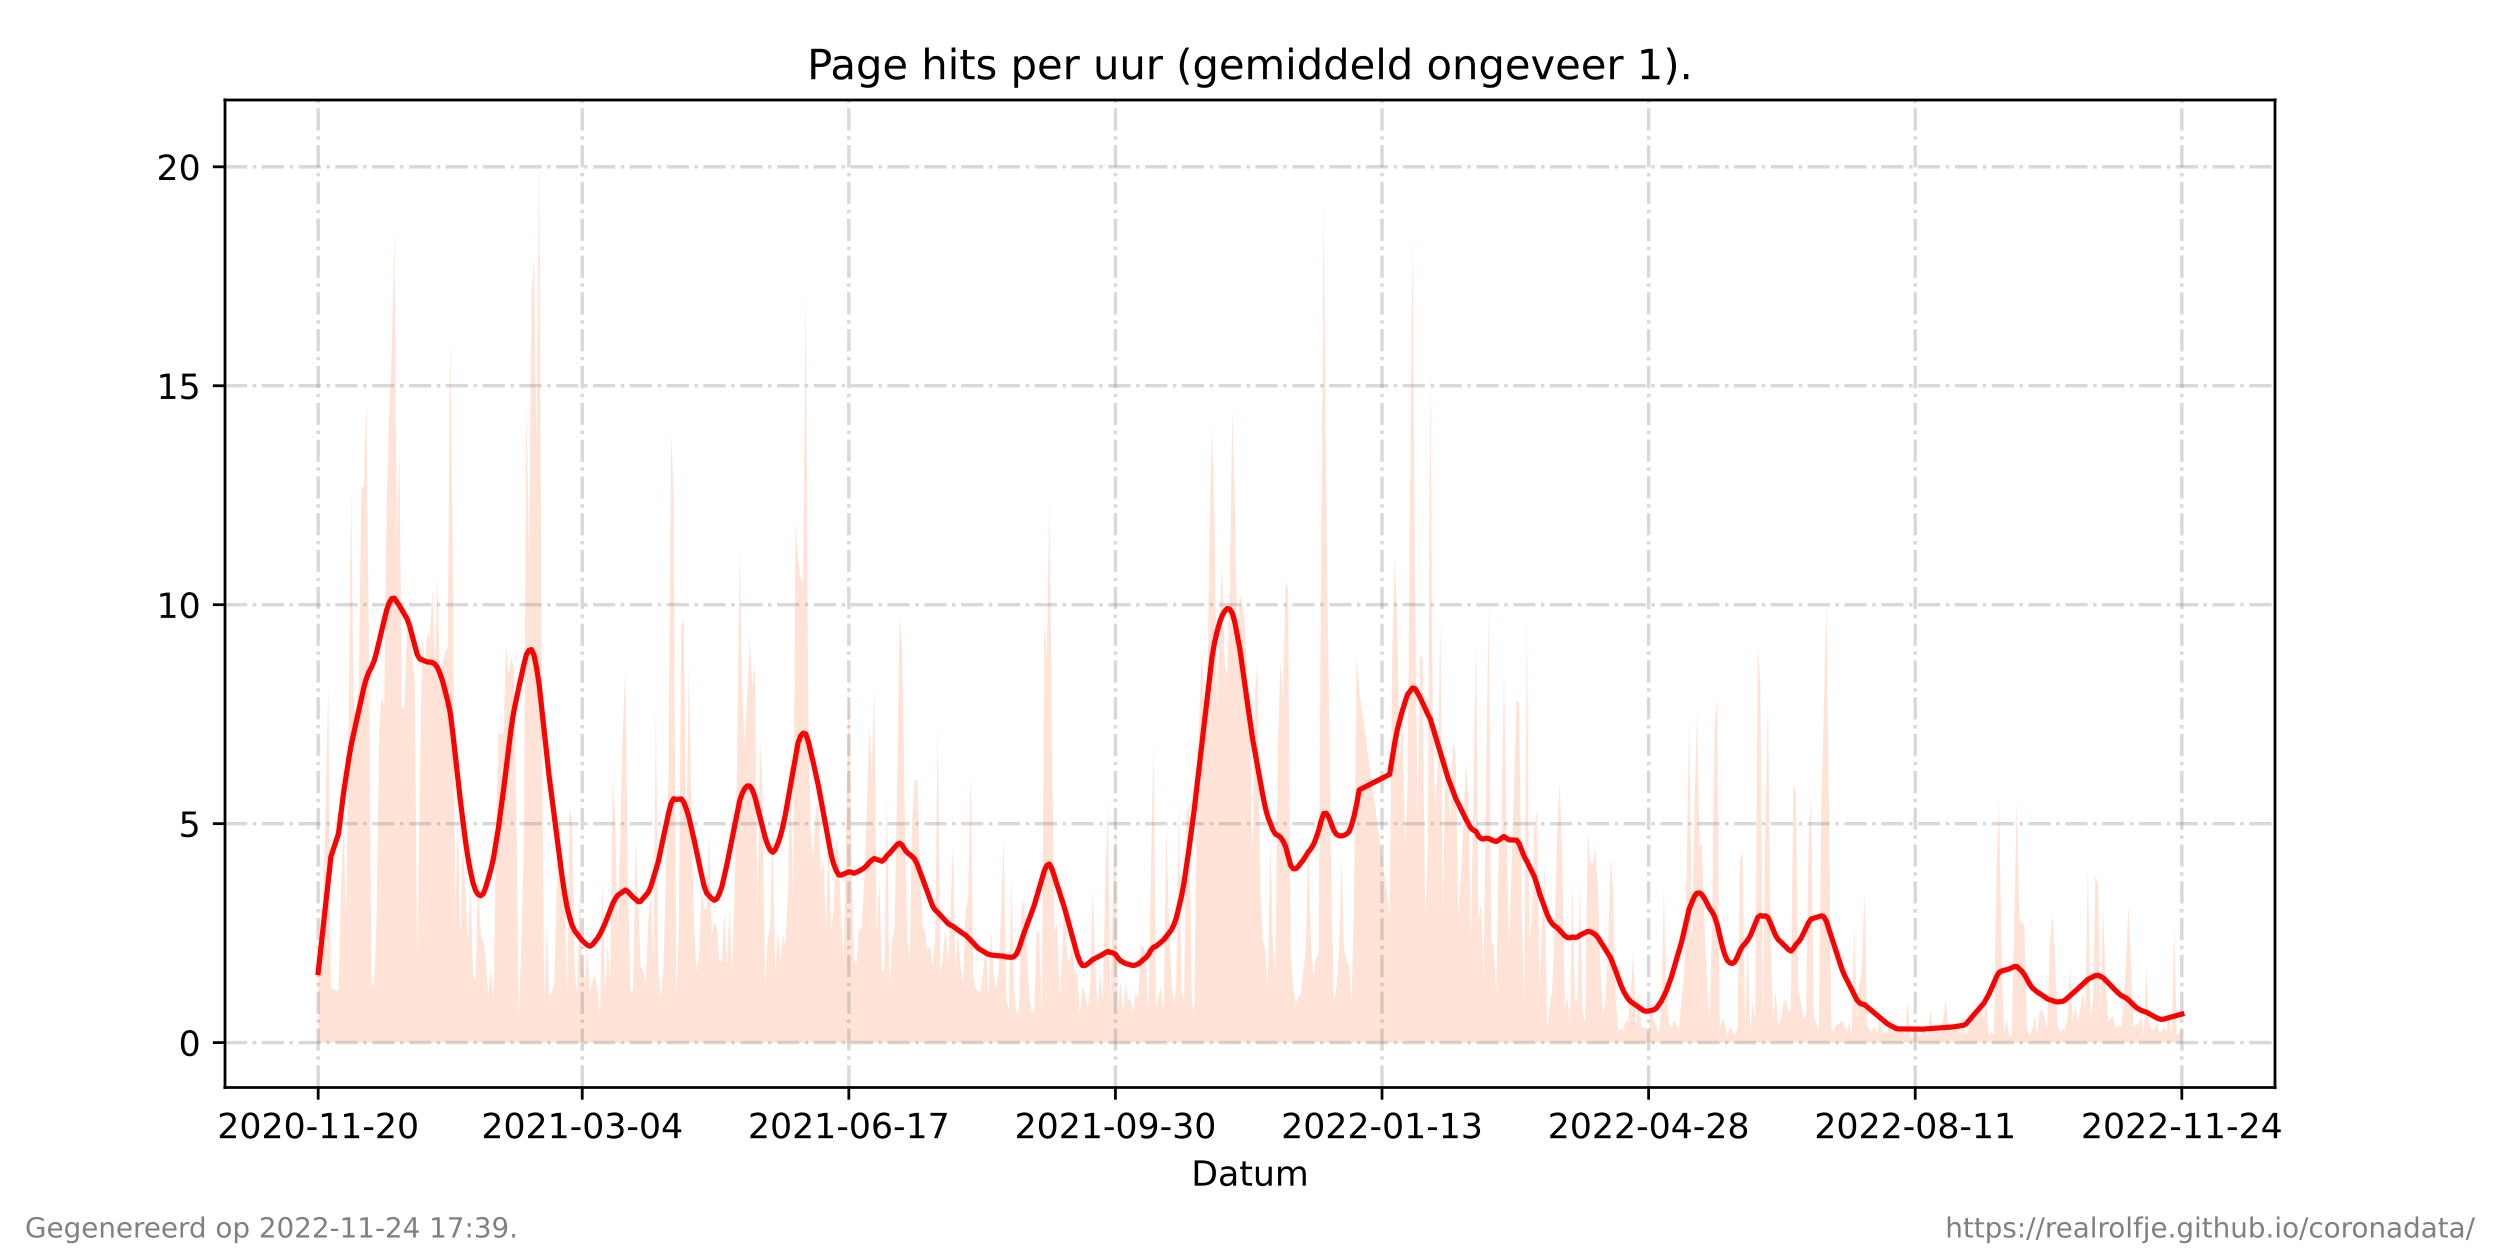 <?xml version="1.0" encoding="utf-8" standalone="no"?>
<!DOCTYPE svg PUBLIC "-//W3C//DTD SVG 1.1//EN"
  "http://www.w3.org/Graphics/SVG/1.1/DTD/svg11.dtd">
<!-- Created with matplotlib (https://matplotlib.org/) -->
<svg height="360pt" version="1.1" viewBox="0 0 720 360" width="720pt" xmlns="http://www.w3.org/2000/svg" xmlns:xlink="http://www.w3.org/1999/xlink">
 <defs>
  <style type="text/css">*{stroke-linecap:butt;stroke-linejoin:round;}</style>
 </defs>
 <g id="figure_1">
  <g id="patch_1">
   <path d="M 0 360 
L 720 360 
L 720 0 
L 0 0 
z
" style="fill:#ffffff;"/>
  </g>
  <g id="axes_1">
   <g id="patch_2">
    <path d="M 64.8 313.2 
L 655.2 313.2 
L 655.2 28.8 
L 64.8 28.8 
z
" style="fill:#ffffff;"/>
   </g>
   <g id="PolyCollection_1">
    <path clip-path="url(#p338c9cb5c4)" d="M 91.636 300.273 
L 91.636 300.273 
L 92.368 300.273 
L 93.099 300.273 
L 93.83 300.273 
L 94.561 300.273 
L 95.293 300.273 
L 97.486 300.273 
L 98.217 300.273 
L 98.949 300.273 
L 99.68 300.273 
L 100.411 300.273 
L 101.142 300.273 
L 101.874 300.273 
L 102.605 300.273 
L 103.336 300.273 
L 104.067 300.273 
L 104.799 300.273 
L 105.53 300.273 
L 106.261 300.273 
L 106.992 300.273 
L 107.724 300.273 
L 108.455 300.273 
L 109.186 300.273 
L 109.917 300.273 
L 110.649 300.273 
L 111.38 300.273 
L 112.111 300.273 
L 112.842 300.273 
L 113.573 300.273 
L 114.305 300.273 
L 115.036 300.273 
L 115.767 300.273 
L 116.498 300.273 
L 117.23 300.273 
L 117.961 300.273 
L 118.692 300.273 
L 119.423 300.273 
L 120.155 300.273 
L 120.886 300.273 
L 121.617 300.273 
L 122.348 300.273 
L 123.08 300.273 
L 123.811 300.273 
L 124.542 300.273 
L 125.273 300.273 
L 126.004 300.273 
L 126.736 300.273 
L 127.467 300.273 
L 128.198 300.273 
L 128.929 300.273 
L 129.661 300.273 
L 130.392 300.273 
L 131.123 300.273 
L 131.854 300.273 
L 132.586 300.273 
L 133.317 300.273 
L 134.048 300.273 
L 134.779 300.273 
L 135.511 300.273 
L 136.242 300.273 
L 136.973 300.273 
L 137.704 300.273 
L 138.435 300.273 
L 139.167 300.273 
L 139.898 300.273 
L 140.629 300.273 
L 141.36 300.273 
L 142.092 300.273 
L 142.823 300.273 
L 143.554 300.273 
L 144.285 300.273 
L 145.017 300.273 
L 145.748 300.273 
L 146.479 300.273 
L 147.21 300.273 
L 147.942 300.273 
L 148.673 300.273 
L 149.404 300.273 
L 150.135 300.273 
L 150.866 300.273 
L 151.598 300.273 
L 152.329 300.273 
L 153.06 300.273 
L 153.791 300.273 
L 154.523 300.273 
L 155.254 300.273 
L 155.985 300.273 
L 156.716 300.273 
L 157.448 300.273 
L 158.179 300.273 
L 158.91 300.273 
L 159.641 300.273 
L 160.373 300.273 
L 161.104 300.273 
L 161.835 300.273 
L 162.566 300.273 
L 163.297 300.273 
L 164.029 300.273 
L 164.76 300.273 
L 165.491 300.273 
L 166.222 300.273 
L 166.954 300.273 
L 167.685 300.273 
L 168.416 300.273 
L 169.147 300.273 
L 169.879 300.273 
L 170.61 300.273 
L 171.341 300.273 
L 172.072 300.273 
L 172.804 300.273 
L 173.535 300.273 
L 174.266 300.273 
L 174.997 300.273 
L 175.729 300.273 
L 176.46 300.273 
L 177.191 300.273 
L 177.922 300.273 
L 179.385 300.273 
L 180.116 300.273 
L 180.847 300.273 
L 181.578 300.273 
L 182.31 300.273 
L 183.041 300.273 
L 183.772 300.273 
L 184.503 300.273 
L 185.235 300.273 
L 185.966 300.273 
L 186.697 300.273 
L 187.428 300.273 
L 188.16 300.273 
L 188.891 300.273 
L 189.622 300.273 
L 190.353 300.273 
L 191.084 300.273 
L 191.816 300.273 
L 192.547 300.273 
L 193.278 300.273 
L 194.009 300.273 
L 194.741 300.273 
L 195.472 300.273 
L 196.203 300.273 
L 196.934 300.273 
L 197.666 300.273 
L 198.397 300.273 
L 199.128 300.273 
L 199.859 300.273 
L 200.591 300.273 
L 201.322 300.273 
L 202.053 300.273 
L 202.784 300.273 
L 203.515 300.273 
L 204.247 300.273 
L 204.978 300.273 
L 205.709 300.273 
L 206.44 300.273 
L 207.172 300.273 
L 207.903 300.273 
L 208.634 300.273 
L 209.365 300.273 
L 210.097 300.273 
L 210.828 300.273 
L 211.559 300.273 
L 212.29 300.273 
L 213.022 300.273 
L 213.753 300.273 
L 214.484 300.273 
L 215.215 300.273 
L 215.946 300.273 
L 216.678 300.273 
L 217.409 300.273 
L 218.14 300.273 
L 218.871 300.273 
L 219.603 300.273 
L 220.334 300.273 
L 221.065 300.273 
L 221.796 300.273 
L 222.528 300.273 
L 223.259 300.273 
L 223.99 300.273 
L 224.721 300.273 
L 225.453 300.273 
L 226.184 300.273 
L 226.915 300.273 
L 227.646 300.273 
L 228.378 300.273 
L 229.109 300.273 
L 229.84 300.273 
L 230.571 300.273 
L 231.302 300.273 
L 232.034 300.273 
L 232.765 300.273 
L 233.496 300.273 
L 234.227 300.273 
L 234.959 300.273 
L 235.69 300.273 
L 236.421 300.273 
L 237.152 300.273 
L 237.884 300.273 
L 238.615 300.273 
L 239.346 300.273 
L 240.077 300.273 
L 240.809 300.273 
L 241.54 300.273 
L 242.271 300.273 
L 243.002 300.273 
L 244.465 300.273 
L 245.196 300.273 
L 245.927 300.273 
L 246.658 300.273 
L 247.39 300.273 
L 248.121 300.273 
L 248.852 300.273 
L 249.583 300.273 
L 250.315 300.273 
L 251.046 300.273 
L 251.777 300.273 
L 252.508 300.273 
L 253.24 300.273 
L 253.971 300.273 
L 254.702 300.273 
L 255.433 300.273 
L 256.164 300.273 
L 256.896 300.273 
L 257.627 300.273 
L 258.358 300.273 
L 259.089 300.273 
L 259.821 300.273 
L 260.552 300.273 
L 261.283 300.273 
L 262.014 300.273 
L 262.746 300.273 
L 263.477 300.273 
L 264.208 300.273 
L 264.939 300.273 
L 265.671 300.273 
L 266.402 300.273 
L 267.133 300.273 
L 267.864 300.273 
L 268.595 300.273 
L 269.327 300.273 
L 270.058 300.273 
L 270.789 300.273 
L 271.52 300.273 
L 272.252 300.273 
L 272.983 300.273 
L 273.714 300.273 
L 274.445 300.273 
L 275.177 300.273 
L 275.908 300.273 
L 276.639 300.273 
L 277.37 300.273 
L 278.102 300.273 
L 278.833 300.273 
L 279.564 300.273 
L 280.295 300.273 
L 281.027 300.273 
L 281.758 300.273 
L 282.489 300.273 
L 283.22 300.273 
L 283.951 300.273 
L 284.683 300.273 
L 285.414 300.273 
L 286.145 300.273 
L 286.876 300.273 
L 287.608 300.273 
L 288.339 300.273 
L 289.07 300.273 
L 289.801 300.273 
L 290.533 300.273 
L 291.264 300.273 
L 291.995 300.273 
L 292.726 300.273 
L 293.458 300.273 
L 294.189 300.273 
L 294.92 300.273 
L 295.651 300.273 
L 296.382 300.273 
L 297.114 300.273 
L 297.845 300.273 
L 298.576 300.273 
L 299.307 300.273 
L 300.039 300.273 
L 300.77 300.273 
L 301.501 300.273 
L 302.232 300.273 
L 302.964 300.273 
L 303.695 300.273 
L 304.426 300.273 
L 305.157 300.273 
L 305.889 300.273 
L 306.62 300.273 
L 307.351 300.273 
L 308.082 300.273 
L 308.813 300.273 
L 309.545 300.273 
L 310.276 300.273 
L 311.007 300.273 
L 311.738 300.273 
L 312.47 300.273 
L 313.201 300.273 
L 313.932 300.273 
L 314.663 300.273 
L 315.395 300.273 
L 316.126 300.273 
L 316.857 300.273 
L 317.588 300.273 
L 318.32 300.273 
L 319.051 300.273 
L 319.782 300.273 
L 320.513 300.273 
L 321.244 300.273 
L 321.976 300.273 
L 322.707 300.273 
L 323.438 300.273 
L 324.169 300.273 
L 324.901 300.273 
L 325.632 300.273 
L 326.363 300.273 
L 327.094 300.273 
L 327.826 300.273 
L 328.557 300.273 
L 329.288 300.273 
L 330.019 300.273 
L 330.751 300.273 
L 331.482 300.273 
L 332.213 300.273 
L 332.944 300.273 
L 333.676 300.273 
L 334.407 300.273 
L 335.138 300.273 
L 335.869 300.273 
L 336.6 300.273 
L 337.332 300.273 
L 338.063 300.273 
L 338.794 300.273 
L 339.525 300.273 
L 340.257 300.273 
L 340.988 300.273 
L 341.719 300.273 
L 342.45 300.273 
L 343.182 300.273 
L 343.913 300.273 
L 344.644 300.273 
L 345.375 300.273 
L 346.107 300.273 
L 346.838 300.273 
L 347.569 300.273 
L 348.3 300.273 
L 349.031 300.273 
L 349.763 300.273 
L 350.494 300.273 
L 351.225 300.273 
L 351.956 300.273 
L 352.688 300.273 
L 353.419 300.273 
L 354.15 300.273 
L 354.881 300.273 
L 355.613 300.273 
L 356.344 300.273 
L 357.075 300.273 
L 357.806 300.273 
L 358.538 300.273 
L 359.269 300.273 
L 360 300.273 
L 360.731 300.273 
L 361.462 300.273 
L 362.194 300.273 
L 362.925 300.273 
L 363.656 300.273 
L 364.387 300.273 
L 365.119 300.273 
L 365.85 300.273 
L 366.581 300.273 
L 367.312 300.273 
L 368.044 300.273 
L 368.775 300.273 
L 369.506 300.273 
L 370.237 300.273 
L 370.969 300.273 
L 371.7 300.273 
L 372.431 300.273 
L 373.162 300.273 
L 373.893 300.273 
L 374.625 300.273 
L 375.356 300.273 
L 376.087 300.273 
L 376.818 300.273 
L 377.55 300.273 
L 378.281 300.273 
L 379.012 300.273 
L 379.743 300.273 
L 380.475 300.273 
L 381.206 300.273 
L 381.937 300.273 
L 382.668 300.273 
L 383.4 300.273 
L 384.131 300.273 
L 384.862 300.273 
L 385.593 300.273 
L 386.324 300.273 
L 387.056 300.273 
L 387.787 300.273 
L 388.518 300.273 
L 389.249 300.273 
L 389.981 300.273 
L 390.712 300.273 
L 391.443 300.273 
L 400.218 300.273 
L 400.949 300.273 
L 401.68 300.273 
L 402.412 300.273 
L 403.143 300.273 
L 403.874 300.273 
L 404.605 300.273 
L 405.337 300.273 
L 406.799 300.273 
L 407.53 300.273 
L 408.262 300.273 
L 408.993 300.273 
L 409.724 300.273 
L 410.455 300.273 
L 411.187 300.273 
L 411.918 300.273 
L 412.649 300.273 
L 413.38 300.273 
L 414.111 300.273 
L 414.843 300.273 
L 415.574 300.273 
L 416.305 300.273 
L 417.036 300.273 
L 417.768 300.273 
L 418.499 300.273 
L 419.23 300.273 
L 419.961 300.273 
L 420.693 300.273 
L 421.424 300.273 
L 422.155 300.273 
L 422.886 300.273 
L 423.618 300.273 
L 424.349 300.273 
L 425.08 300.273 
L 425.811 300.273 
L 426.542 300.273 
L 427.274 300.273 
L 428.005 300.273 
L 428.736 300.273 
L 429.467 300.273 
L 430.199 300.273 
L 430.93 300.273 
L 431.661 300.273 
L 432.392 300.273 
L 433.124 300.273 
L 433.855 300.273 
L 434.586 300.273 
L 436.78 300.273 
L 437.511 300.273 
L 438.242 300.273 
L 438.973 300.273 
L 439.705 300.273 
L 440.436 300.273 
L 441.167 300.273 
L 441.898 300.273 
L 442.63 300.273 
L 443.361 300.273 
L 444.092 300.273 
L 444.823 300.273 
L 445.555 300.273 
L 446.286 300.273 
L 447.017 300.273 
L 447.748 300.273 
L 448.48 300.273 
L 449.211 300.273 
L 449.942 300.273 
L 450.673 300.273 
L 451.405 300.273 
L 452.136 300.273 
L 452.867 300.273 
L 453.598 300.273 
L 454.329 300.273 
L 455.061 300.273 
L 455.792 300.273 
L 456.523 300.273 
L 457.254 300.273 
L 457.986 300.273 
L 458.717 300.273 
L 459.448 300.273 
L 460.179 300.273 
L 460.911 300.273 
L 461.642 300.273 
L 462.373 300.273 
L 463.104 300.273 
L 463.836 300.273 
L 464.567 300.273 
L 465.298 300.273 
L 466.029 300.273 
L 466.76 300.273 
L 467.492 300.273 
L 468.223 300.273 
L 468.954 300.273 
L 469.685 300.273 
L 470.417 300.273 
L 471.148 300.273 
L 471.879 300.273 
L 472.61 300.273 
L 473.342 300.273 
L 474.073 300.273 
L 474.804 300.273 
L 475.535 300.273 
L 476.267 300.273 
L 476.998 300.273 
L 477.729 300.273 
L 478.46 300.273 
L 479.191 300.273 
L 479.923 300.273 
L 480.654 300.273 
L 481.385 300.273 
L 482.116 300.273 
L 482.848 300.273 
L 483.579 300.273 
L 484.31 300.273 
L 485.041 300.273 
L 485.773 300.273 
L 486.504 300.273 
L 487.235 300.273 
L 487.966 300.273 
L 488.698 300.273 
L 489.429 300.273 
L 490.16 300.273 
L 490.891 300.273 
L 491.622 300.273 
L 492.354 300.273 
L 493.085 300.273 
L 493.816 300.273 
L 494.547 300.273 
L 495.279 300.273 
L 496.01 300.273 
L 496.741 300.273 
L 497.472 300.273 
L 498.204 300.273 
L 498.935 300.273 
L 499.666 300.273 
L 500.397 300.273 
L 501.129 300.273 
L 501.86 300.273 
L 502.591 300.273 
L 503.322 300.273 
L 504.054 300.273 
L 504.785 300.273 
L 505.516 300.273 
L 506.247 300.273 
L 506.978 300.273 
L 507.71 300.273 
L 508.441 300.273 
L 509.172 300.273 
L 509.903 300.273 
L 510.635 300.273 
L 511.366 300.273 
L 512.097 300.273 
L 512.828 300.273 
L 513.56 300.273 
L 514.291 300.273 
L 515.022 300.273 
L 515.753 300.273 
L 516.485 300.273 
L 517.216 300.273 
L 517.947 300.273 
L 518.678 300.273 
L 519.409 300.273 
L 520.141 300.273 
L 520.872 300.273 
L 521.603 300.273 
L 522.334 300.273 
L 523.066 300.273 
L 523.797 300.273 
L 524.528 300.273 
L 525.259 300.273 
L 525.991 300.273 
L 526.722 300.273 
L 527.453 300.273 
L 528.184 300.273 
L 528.916 300.273 
L 529.647 300.273 
L 530.378 300.273 
L 531.109 300.273 
L 531.84 300.273 
L 532.572 300.273 
L 533.303 300.273 
L 534.034 300.273 
L 534.765 300.273 
L 535.497 300.273 
L 536.228 300.273 
L 536.959 300.273 
L 537.69 300.273 
L 538.422 300.273 
L 539.153 300.273 
L 539.884 300.273 
L 540.615 300.273 
L 541.347 300.273 
L 542.078 300.273 
L 542.809 300.273 
L 543.54 300.273 
L 544.271 300.273 
L 545.003 300.273 
L 545.734 300.273 
L 546.465 300.273 
L 547.196 300.273 
L 547.928 300.273 
L 548.659 300.273 
L 549.39 300.273 
L 550.121 300.273 
L 550.853 300.273 
L 551.584 300.273 
L 552.315 300.273 
L 553.046 300.273 
L 553.778 300.273 
L 554.509 300.273 
L 555.24 300.273 
L 555.971 300.273 
L 556.703 300.273 
L 557.434 300.273 
L 558.165 300.273 
L 558.896 300.273 
L 560.359 300.273 
L 561.09 300.273 
L 561.821 300.273 
L 562.552 300.273 
L 563.284 300.273 
L 564.015 300.273 
L 564.746 300.273 
L 565.477 300.273 
L 566.209 300.273 
L 566.94 300.273 
L 567.671 300.273 
L 568.402 300.273 
L 569.134 300.273 
L 569.865 300.273 
L 570.596 300.273 
L 571.327 300.273 
L 572.058 300.273 
L 572.79 300.273 
L 573.521 300.273 
L 574.252 300.273 
L 574.983 300.273 
L 575.715 300.273 
L 576.446 300.273 
L 577.177 300.273 
L 577.908 300.273 
L 578.64 300.273 
L 579.371 300.273 
L 580.102 300.273 
L 580.833 300.273 
L 581.565 300.273 
L 582.296 300.273 
L 583.027 300.273 
L 583.758 300.273 
L 584.489 300.273 
L 585.221 300.273 
L 585.952 300.273 
L 586.683 300.273 
L 587.414 300.273 
L 588.146 300.273 
L 588.877 300.273 
L 589.608 300.273 
L 590.339 300.273 
L 591.071 300.273 
L 591.802 300.273 
L 592.533 300.273 
L 593.264 300.273 
L 593.996 300.273 
L 594.727 300.273 
L 595.458 300.273 
L 596.189 300.273 
L 596.92 300.273 
L 597.652 300.273 
L 598.383 300.273 
L 599.114 300.273 
L 599.845 300.273 
L 600.577 300.273 
L 601.308 300.273 
L 602.039 300.273 
L 602.77 300.273 
L 603.502 300.273 
L 604.233 300.273 
L 604.964 300.273 
L 605.695 300.273 
L 606.427 300.273 
L 607.158 300.273 
L 607.889 300.273 
L 608.62 300.273 
L 609.351 300.273 
L 610.083 300.273 
L 610.814 300.273 
L 611.545 300.273 
L 612.276 300.273 
L 613.008 300.273 
L 613.739 300.273 
L 614.47 300.273 
L 615.201 300.273 
L 615.933 300.273 
L 616.664 300.273 
L 617.395 300.273 
L 618.126 300.273 
L 618.858 300.273 
L 619.589 300.273 
L 620.32 300.273 
L 621.051 300.273 
L 621.783 300.273 
L 622.514 300.273 
L 623.245 300.273 
L 623.976 300.273 
L 624.707 300.273 
L 625.439 300.273 
L 626.17 300.273 
L 626.901 300.273 
L 627.632 300.273 
L 628.364 300.273 
L 628.364 300.273 
L 628.364 296.069 
L 627.632 297.645 
L 626.901 298.171 
L 626.17 266.641 
L 625.439 298.171 
L 624.707 291.865 
L 623.976 297.12 
L 623.245 295.543 
L 622.514 297.12 
L 621.783 297.12 
L 621.051 294.492 
L 620.32 296.594 
L 619.589 296.594 
L 618.858 294.492 
L 618.126 278.727 
L 617.395 298.696 
L 616.664 292.916 
L 615.933 295.018 
L 615.201 295.018 
L 614.47 296.069 
L 613.739 278.727 
L 613.008 260.86 
L 612.276 277.151 
L 611.545 290.288 
L 610.814 295.543 
L 610.083 295.543 
L 609.351 296.069 
L 608.62 292.916 
L 607.889 292.916 
L 607.158 294.492 
L 606.427 282.406 
L 605.695 261.386 
L 604.964 290.814 
L 604.233 255.08 
L 603.502 251.927 
L 602.77 288.712 
L 602.039 292.39 
L 601.308 249.299 
L 600.577 290.814 
L 599.845 285.559 
L 599.114 290.814 
L 598.383 293.967 
L 597.652 289.763 
L 596.92 294.492 
L 596.189 278.202 
L 595.458 292.916 
L 594.727 296.594 
L 593.996 296.594 
L 593.264 297.12 
L 592.533 295.543 
L 591.802 274.523 
L 591.071 262.962 
L 590.339 272.421 
L 589.608 296.069 
L 588.877 293.441 
L 588.146 290.814 
L 587.414 291.339 
L 586.683 298.171 
L 585.952 292.916 
L 585.221 296.594 
L 584.489 298.171 
L 583.758 296.069 
L 583.027 266.115 
L 582.296 266.115 
L 581.565 264.539 
L 580.833 230.907 
L 580.102 264.013 
L 579.371 298.171 
L 578.64 298.171 
L 577.908 293.967 
L 577.177 297.12 
L 576.446 274.523 
L 575.715 230.381 
L 574.983 251.927 
L 574.252 298.171 
L 573.521 297.12 
L 572.79 298.171 
L 572.058 288.712 
L 571.327 293.441 
L 570.596 290.814 
L 569.865 291.339 
L 569.134 293.441 
L 568.402 292.39 
L 567.671 293.967 
L 566.94 296.594 
L 566.209 298.171 
L 565.477 295.543 
L 564.746 297.645 
L 564.015 297.12 
L 563.284 296.594 
L 562.552 296.594 
L 561.821 297.12 
L 561.09 295.543 
L 560.359 288.186 
L 558.896 298.171 
L 558.165 297.12 
L 557.434 297.12 
L 556.703 297.12 
L 555.971 290.814 
L 555.24 298.171 
L 554.509 297.12 
L 553.778 297.12 
L 553.046 298.171 
L 552.315 298.171 
L 551.584 296.069 
L 550.853 299.222 
L 550.121 298.171 
L 549.39 288.186 
L 548.659 298.171 
L 547.928 297.12 
L 547.196 296.594 
L 546.465 295.543 
L 545.734 295.018 
L 545.003 297.645 
L 544.271 295.018 
L 543.54 297.12 
L 542.809 297.645 
L 542.078 297.12 
L 541.347 293.441 
L 540.615 297.645 
L 539.884 295.543 
L 539.153 297.12 
L 538.422 296.594 
L 537.69 295.018 
L 536.959 256.656 
L 536.228 279.253 
L 535.497 283.457 
L 534.765 293.967 
L 534.034 266.115 
L 533.303 298.171 
L 532.572 294.492 
L 531.84 297.12 
L 531.109 295.018 
L 530.378 293.967 
L 529.647 295.018 
L 528.916 295.018 
L 528.184 297.12 
L 527.453 296.594 
L 526.722 232.483 
L 525.991 173.627 
L 525.259 204.106 
L 524.528 233.009 
L 523.797 297.12 
L 523.066 294.492 
L 522.334 292.39 
L 521.603 229.856 
L 520.872 241.942 
L 520.141 292.39 
L 519.409 293.441 
L 518.678 288.712 
L 517.947 285.033 
L 517.216 228.279 
L 516.485 226.177 
L 515.753 290.814 
L 515.022 291.339 
L 514.291 287.661 
L 513.56 289.237 
L 512.828 293.967 
L 512.097 295.018 
L 511.366 285.559 
L 510.635 292.916 
L 509.903 269.268 
L 509.172 200.953 
L 508.441 234.585 
L 507.71 295.543 
L 506.978 197.275 
L 506.247 185.188 
L 505.516 294.492 
L 504.785 288.712 
L 504.054 297.12 
L 503.322 270.845 
L 502.591 298.171 
L 501.86 245.621 
L 501.129 247.723 
L 500.397 296.069 
L 499.666 298.171 
L 498.935 297.12 
L 498.204 295.543 
L 497.472 298.171 
L 496.741 294.492 
L 496.01 293.441 
L 495.279 296.069 
L 494.547 200.953 
L 493.816 208.836 
L 493.085 266.641 
L 492.354 294.492 
L 491.622 282.931 
L 490.891 266.115 
L 490.16 243.519 
L 489.429 242.993 
L 488.698 205.157 
L 487.966 234.585 
L 487.235 273.472 
L 486.504 206.208 
L 485.773 248.248 
L 485.041 280.304 
L 484.31 287.661 
L 483.579 296.594 
L 482.848 295.543 
L 482.116 293.967 
L 481.385 296.069 
L 480.654 294.492 
L 479.923 287.135 
L 479.191 255.605 
L 478.46 290.288 
L 477.729 298.171 
L 476.998 295.543 
L 476.267 293.967 
L 475.535 287.661 
L 474.804 297.645 
L 474.073 296.069 
L 473.342 296.069 
L 472.61 295.543 
L 471.879 285.033 
L 471.148 296.069 
L 470.417 273.998 
L 469.685 285.559 
L 468.954 293.967 
L 468.223 293.967 
L 467.492 296.594 
L 466.76 296.594 
L 466.029 296.594 
L 465.298 287.661 
L 464.567 256.131 
L 463.836 247.197 
L 463.104 273.472 
L 462.373 288.712 
L 461.642 291.865 
L 460.911 278.727 
L 460.179 255.605 
L 459.448 244.044 
L 458.717 248.774 
L 457.986 248.248 
L 457.254 239.84 
L 456.523 294.492 
L 455.792 291.339 
L 455.061 254.554 
L 454.329 287.661 
L 453.598 288.186 
L 452.867 253.503 
L 452.136 295.018 
L 451.405 287.135 
L 450.673 290.814 
L 449.942 248.774 
L 449.211 225.126 
L 448.48 239.315 
L 447.748 266.641 
L 447.017 285.033 
L 446.286 290.288 
L 445.555 296.069 
L 444.823 248.248 
L 444.092 266.115 
L 443.361 283.982 
L 442.63 233.009 
L 441.898 238.264 
L 441.167 265.59 
L 440.436 271.37 
L 439.705 176.78 
L 438.973 289.763 
L 438.242 262.962 
L 437.511 202.53 
L 436.78 201.479 
L 434.586 273.472 
L 433.855 236.687 
L 433.124 191.494 
L 432.392 242.468 
L 431.661 243.519 
L 430.93 286.084 
L 430.199 272.421 
L 429.467 270.845 
L 428.736 174.153 
L 428.005 222.499 
L 427.274 282.406 
L 426.542 259.809 
L 425.811 265.59 
L 425.08 182.561 
L 424.349 228.805 
L 423.618 270.319 
L 422.886 228.279 
L 422.155 219.871 
L 421.424 237.213 
L 420.693 254.029 
L 419.961 262.962 
L 419.23 217.769 
L 418.499 213.04 
L 417.768 236.687 
L 417.036 224.601 
L 416.305 212.514 
L 415.574 265.59 
L 414.843 178.882 
L 414.111 219.871 
L 413.38 232.483 
L 412.649 209.887 
L 411.918 104.787 
L 411.187 246.146 
L 410.455 265.064 
L 409.724 189.918 
L 408.993 188.341 
L 408.262 239.84 
L 407.53 168.373 
L 406.799 67.477 
L 405.337 228.279 
L 404.605 244.044 
L 403.874 204.632 
L 403.143 220.397 
L 402.412 178.882 
L 401.68 160.49 
L 400.949 189.392 
L 400.218 262.962 
L 391.443 198.851 
L 390.712 188.867 
L 389.981 256.131 
L 389.249 288.712 
L 388.518 278.202 
L 387.787 276.625 
L 387.056 273.472 
L 386.324 247.197 
L 385.593 275.049 
L 384.862 285.033 
L 384.131 288.186 
L 383.4 251.927 
L 382.668 196.749 
L 381.937 142.623 
L 381.206 58.018 
L 380.475 161.541 
L 379.743 275.049 
L 379.012 275.574 
L 378.281 281.355 
L 377.55 270.845 
L 376.818 242.993 
L 376.087 272.947 
L 375.356 279.778 
L 374.625 286.61 
L 373.893 287.135 
L 373.162 289.237 
L 372.431 283.982 
L 371.7 274.523 
L 370.969 169.949 
L 370.237 167.322 
L 369.506 201.479 
L 368.775 190.443 
L 368.044 214.616 
L 367.312 279.778 
L 366.581 272.421 
L 365.85 241.417 
L 365.119 284.508 
L 364.387 273.998 
L 363.656 270.319 
L 362.925 254.554 
L 362.194 190.969 
L 361.462 198.851 
L 360.731 247.197 
L 360 204.632 
L 359.269 196.749 
L 358.538 180.459 
L 357.806 173.627 
L 357.075 171.525 
L 356.344 185.714 
L 355.613 144.725 
L 354.881 117.925 
L 354.15 171.525 
L 353.419 195.173 
L 352.688 190.443 
L 351.956 162.067 
L 351.225 179.933 
L 350.494 204.632 
L 349.763 149.455 
L 349.031 122.129 
L 348.3 157.337 
L 347.569 209.887 
L 346.838 210.938 
L 346.107 186.239 
L 345.375 207.259 
L 344.644 235.111 
L 343.913 292.39 
L 343.182 287.135 
L 342.45 230.907 
L 341.719 234.585 
L 340.988 288.712 
L 340.257 284.508 
L 339.525 229.856 
L 338.794 282.931 
L 338.063 289.763 
L 337.332 280.829 
L 336.6 262.962 
L 335.869 237.738 
L 335.138 291.865 
L 334.407 284.508 
L 333.676 286.61 
L 332.944 290.288 
L 332.213 213.565 
L 331.482 249.299 
L 330.751 292.39 
L 330.019 276.1 
L 329.288 272.421 
L 328.557 272.421 
L 327.826 287.661 
L 327.094 286.084 
L 326.363 291.865 
L 325.632 287.661 
L 324.901 288.186 
L 324.169 282.931 
L 323.438 291.865 
L 322.707 282.406 
L 321.976 290.814 
L 321.244 235.636 
L 320.513 258.758 
L 319.782 289.763 
L 319.051 230.381 
L 318.32 255.08 
L 317.588 288.712 
L 316.857 279.778 
L 316.126 290.288 
L 315.395 277.151 
L 314.663 256.131 
L 313.932 285.559 
L 313.201 290.814 
L 312.47 286.084 
L 311.738 284.508 
L 311.007 292.39 
L 310.276 279.778 
L 309.545 280.829 
L 308.813 271.896 
L 308.082 276.625 
L 307.351 276.1 
L 306.62 253.503 
L 305.889 275.574 
L 305.157 287.135 
L 304.426 265.59 
L 303.695 268.217 
L 302.964 213.04 
L 302.232 143.674 
L 301.501 189.392 
L 300.77 180.459 
L 300.039 292.916 
L 299.307 268.743 
L 298.576 268.217 
L 297.845 291.339 
L 297.114 291.339 
L 296.382 286.084 
L 295.651 270.319 
L 294.92 259.284 
L 294.189 261.386 
L 293.458 291.339 
L 292.726 291.865 
L 291.995 285.033 
L 291.264 251.927 
L 290.533 290.814 
L 289.801 287.661 
L 289.07 241.417 
L 288.339 261.386 
L 287.608 279.778 
L 286.876 284.508 
L 286.145 280.829 
L 285.414 267.692 
L 284.683 287.661 
L 283.951 271.896 
L 283.22 278.727 
L 282.489 285.033 
L 281.758 285.559 
L 281.027 284.508 
L 280.295 281.88 
L 279.564 222.499 
L 278.833 258.233 
L 278.102 262.437 
L 277.37 282.931 
L 276.639 278.202 
L 275.908 267.692 
L 275.177 279.778 
L 274.445 242.993 
L 273.714 264.013 
L 272.983 277.676 
L 272.252 267.166 
L 271.52 275.574 
L 270.789 280.304 
L 270.058 207.785 
L 269.327 270.319 
L 268.595 278.202 
L 267.864 272.421 
L 267.133 273.998 
L 266.402 268.743 
L 265.671 265.59 
L 264.939 250.876 
L 264.208 224.601 
L 263.477 224.601 
L 262.746 235.111 
L 262.014 276.1 
L 261.283 270.319 
L 260.552 234.06 
L 259.821 186.765 
L 259.089 176.78 
L 258.358 226.703 
L 257.627 267.166 
L 256.896 270.845 
L 256.164 285.559 
L 255.433 229.33 
L 254.702 279.778 
L 253.971 279.253 
L 253.24 252.978 
L 252.508 269.794 
L 251.777 196.749 
L 251.046 222.499 
L 250.315 209.361 
L 249.583 235.636 
L 248.852 254.554 
L 248.121 267.692 
L 247.39 267.166 
L 246.658 277.676 
L 245.927 276.1 
L 245.196 244.044 
L 244.465 195.173 
L 243.002 277.151 
L 242.271 264.539 
L 241.54 247.723 
L 240.809 240.891 
L 240.077 261.911 
L 239.346 268.217 
L 238.615 242.468 
L 237.884 268.217 
L 237.152 247.197 
L 236.421 251.927 
L 235.69 230.907 
L 234.959 233.009 
L 234.227 246.672 
L 233.496 239.84 
L 232.765 203.055 
L 232.034 83.242 
L 231.302 167.322 
L 230.571 166.796 
L 229.84 161.541 
L 229.109 150.506 
L 228.378 260.86 
L 227.646 213.565 
L 226.915 257.182 
L 226.184 272.421 
L 225.453 269.268 
L 224.721 276.625 
L 223.99 268.217 
L 223.259 280.829 
L 222.528 237.213 
L 221.796 267.692 
L 221.065 270.319 
L 220.334 283.982 
L 219.603 227.228 
L 218.871 211.989 
L 218.14 266.641 
L 217.409 191.494 
L 216.678 197.8 
L 215.946 184.137 
L 215.215 199.902 
L 214.484 214.091 
L 213.753 199.377 
L 213.022 157.337 
L 212.29 220.397 
L 211.559 256.656 
L 210.828 280.304 
L 210.097 261.911 
L 209.365 277.676 
L 208.634 262.437 
L 207.903 276.625 
L 207.172 277.151 
L 206.44 267.166 
L 205.709 265.59 
L 204.978 269.268 
L 204.247 239.84 
L 203.515 261.386 
L 202.784 261.911 
L 202.053 255.605 
L 201.322 275.049 
L 200.591 279.778 
L 199.859 265.59 
L 199.128 235.111 
L 198.397 190.969 
L 197.666 242.993 
L 196.934 178.357 
L 196.203 180.459 
L 195.472 269.794 
L 194.741 287.135 
L 194.009 142.098 
L 193.278 124.231 
L 192.547 223.024 
L 191.816 249.299 
L 191.084 277.676 
L 190.353 287.661 
L 189.622 279.778 
L 188.891 202.53 
L 188.16 277.151 
L 187.428 257.182 
L 186.697 265.064 
L 185.966 282.931 
L 185.235 279.778 
L 184.503 278.202 
L 183.772 258.758 
L 183.041 241.942 
L 182.31 285.033 
L 181.578 285.559 
L 180.847 255.605 
L 180.116 192.545 
L 179.385 209.361 
L 177.922 268.743 
L 177.191 237.213 
L 176.46 224.075 
L 175.729 282.931 
L 174.997 271.37 
L 174.266 287.135 
L 173.535 253.503 
L 172.804 292.39 
L 172.072 285.559 
L 171.341 280.304 
L 170.61 282.406 
L 169.879 286.084 
L 169.147 272.421 
L 168.416 282.406 
L 167.685 277.676 
L 166.954 256.131 
L 166.222 286.084 
L 165.491 279.253 
L 164.76 236.687 
L 164.029 232.483 
L 163.297 286.61 
L 162.566 255.605 
L 161.835 254.029 
L 161.104 234.585 
L 160.373 255.08 
L 159.641 282.931 
L 158.91 286.084 
L 158.179 286.61 
L 157.448 266.641 
L 156.716 288.186 
L 155.985 194.122 
L 155.254 41.727 
L 154.523 128.435 
L 153.791 74.308 
L 153.06 84.818 
L 152.329 160.49 
L 151.598 115.823 
L 150.866 244.044 
L 150.135 271.896 
L 149.404 293.441 
L 148.673 229.33 
L 147.942 192.02 
L 147.21 189.392 
L 146.479 194.122 
L 145.748 185.714 
L 145.017 210.938 
L 144.285 211.463 
L 143.554 210.938 
L 142.823 240.891 
L 142.092 288.186 
L 141.36 279.253 
L 140.629 286.084 
L 139.898 276.625 
L 139.167 270.845 
L 138.435 269.268 
L 137.704 250.35 
L 136.973 282.406 
L 136.242 280.829 
L 135.511 255.08 
L 134.779 271.37 
L 134.048 257.182 
L 133.317 242.993 
L 132.586 269.794 
L 131.854 236.162 
L 131.123 261.911 
L 130.392 159.439 
L 129.661 96.379 
L 128.929 186.765 
L 128.198 187.29 
L 127.467 190.969 
L 126.736 196.224 
L 126.004 166.271 
L 125.273 190.969 
L 124.542 169.424 
L 123.811 183.086 
L 123.08 182.561 
L 122.348 192.545 
L 121.617 182.561 
L 120.886 228.805 
L 120.155 278.202 
L 119.423 194.122 
L 118.692 189.918 
L 117.961 177.831 
L 117.23 179.408 
L 116.498 203.055 
L 115.767 204.632 
L 115.036 128.96 
L 114.305 155.235 
L 113.573 66.951 
L 112.842 100.583 
L 112.111 119.501 
L 111.38 143.674 
L 110.649 203.055 
L 109.917 200.953 
L 109.186 209.887 
L 108.455 265.064 
L 107.724 283.982 
L 106.992 283.457 
L 106.261 188.867 
L 105.53 115.823 
L 104.799 139.996 
L 104.067 140.521 
L 103.336 197.275 
L 102.605 205.157 
L 101.874 204.632 
L 101.142 140.521 
L 100.411 208.31 
L 99.68 265.59 
L 98.949 238.264 
L 98.217 255.605 
L 97.486 285.559 
L 95.293 284.508 
L 94.561 197.275 
L 93.83 228.805 
L 93.099 262.962 
L 92.368 280.304 
L 91.636 275.049 
z
" style="fill:#ffa07a;fill-opacity:0.3;"/>
   </g>
   <g id="matplotlib.axis_1">
    <g id="xtick_1">
     <g id="line2d_1">
      <path clip-path="url(#p338c9cb5c4)" d="M 91.636 313.2 
L 91.636 28.8 
" style="fill:none;stroke:#808080;stroke-dasharray:6.4,1.6,1,1.6;stroke-dashoffset:0;stroke-opacity:0.3;"/>
     </g>
     <g id="line2d_2">
      <defs>
       <path d="M 0 0 
L 0 3.5 
" id="mbe66e58c12" style="stroke:#000000;stroke-width:0.8;"/>
      </defs>
      <g>
       <use style="stroke:#000000;stroke-width:0.8;" x="91.636" xlink:href="#mbe66e58c12" y="313.2"/>
      </g>
     </g>
     <g id="text_1">
      <!-- 2020-11-20 -->
      <g transform="translate(62.579 327.798)scale(0.1 -0.1)">
       <defs>
        <path d="M 19.188 8.297 
L 53.609 8.297 
L 53.609 0 
L 7.328 0 
L 7.328 8.297 
Q 12.938 14.109 22.625 23.891 
Q 32.328 33.688 34.812 36.531 
Q 39.547 41.844 41.422 45.531 
Q 43.312 49.219 43.312 52.781 
Q 43.312 58.594 39.234 62.25 
Q 35.156 65.922 28.609 65.922 
Q 23.969 65.922 18.812 64.312 
Q 13.672 62.703 7.812 59.422 
L 7.812 69.391 
Q 13.766 71.781 18.938 73 
Q 24.125 74.219 28.422 74.219 
Q 39.75 74.219 46.484 68.547 
Q 53.219 62.891 53.219 53.422 
Q 53.219 48.922 51.531 44.891 
Q 49.859 40.875 45.406 35.406 
Q 44.188 33.984 37.641 27.219 
Q 31.109 20.453 19.188 8.297 
z
" id="DejaVuSans-50"/>
        <path d="M 31.781 66.406 
Q 24.172 66.406 20.328 58.906 
Q 16.5 51.422 16.5 36.375 
Q 16.5 21.391 20.328 13.891 
Q 24.172 6.391 31.781 6.391 
Q 39.453 6.391 43.281 13.891 
Q 47.125 21.391 47.125 36.375 
Q 47.125 51.422 43.281 58.906 
Q 39.453 66.406 31.781 66.406 
z
M 31.781 74.219 
Q 44.047 74.219 50.516 64.516 
Q 56.984 54.828 56.984 36.375 
Q 56.984 17.969 50.516 8.266 
Q 44.047 -1.422 31.781 -1.422 
Q 19.531 -1.422 13.062 8.266 
Q 6.594 17.969 6.594 36.375 
Q 6.594 54.828 13.062 64.516 
Q 19.531 74.219 31.781 74.219 
z
" id="DejaVuSans-48"/>
        <path d="M 4.891 31.391 
L 31.203 31.391 
L 31.203 23.391 
L 4.891 23.391 
z
" id="DejaVuSans-45"/>
        <path d="M 12.406 8.297 
L 28.516 8.297 
L 28.516 63.922 
L 10.984 60.406 
L 10.984 69.391 
L 28.422 72.906 
L 38.281 72.906 
L 38.281 8.297 
L 54.391 8.297 
L 54.391 0 
L 12.406 0 
z
" id="DejaVuSans-49"/>
       </defs>
       <use xlink:href="#DejaVuSans-50"/>
       <use x="63.623" xlink:href="#DejaVuSans-48"/>
       <use x="127.246" xlink:href="#DejaVuSans-50"/>
       <use x="190.869" xlink:href="#DejaVuSans-48"/>
       <use x="254.492" xlink:href="#DejaVuSans-45"/>
       <use x="290.576" xlink:href="#DejaVuSans-49"/>
       <use x="354.199" xlink:href="#DejaVuSans-49"/>
       <use x="417.822" xlink:href="#DejaVuSans-45"/>
       <use x="453.906" xlink:href="#DejaVuSans-50"/>
       <use x="517.529" xlink:href="#DejaVuSans-48"/>
      </g>
     </g>
    </g>
    <g id="xtick_2">
     <g id="line2d_3">
      <path clip-path="url(#p338c9cb5c4)" d="M 167.685 313.2 
L 167.685 28.8 
" style="fill:none;stroke:#808080;stroke-dasharray:6.4,1.6,1,1.6;stroke-dashoffset:0;stroke-opacity:0.3;"/>
     </g>
     <g id="line2d_4">
      <g>
       <use style="stroke:#000000;stroke-width:0.8;" x="167.685" xlink:href="#mbe66e58c12" y="313.2"/>
      </g>
     </g>
     <g id="text_2">
      <!-- 2021-03-04 -->
      <g transform="translate(138.627 327.798)scale(0.1 -0.1)">
       <defs>
        <path d="M 40.578 39.312 
Q 47.656 37.797 51.625 33 
Q 55.609 28.219 55.609 21.188 
Q 55.609 10.406 48.188 4.484 
Q 40.766 -1.422 27.094 -1.422 
Q 22.516 -1.422 17.656 -0.516 
Q 12.797 0.391 7.625 2.203 
L 7.625 11.719 
Q 11.719 9.328 16.594 8.109 
Q 21.484 6.891 26.812 6.891 
Q 36.078 6.891 40.938 10.547 
Q 45.797 14.203 45.797 21.188 
Q 45.797 27.641 41.281 31.266 
Q 36.766 34.906 28.719 34.906 
L 20.219 34.906 
L 20.219 43.016 
L 29.109 43.016 
Q 36.375 43.016 40.234 45.922 
Q 44.094 48.828 44.094 54.297 
Q 44.094 59.906 40.109 62.906 
Q 36.141 65.922 28.719 65.922 
Q 24.656 65.922 20.016 65.031 
Q 15.375 64.156 9.812 62.312 
L 9.812 71.094 
Q 15.438 72.656 20.344 73.438 
Q 25.25 74.219 29.594 74.219 
Q 40.828 74.219 47.359 69.109 
Q 53.906 64.016 53.906 55.328 
Q 53.906 49.266 50.438 45.094 
Q 46.969 40.922 40.578 39.312 
z
" id="DejaVuSans-51"/>
        <path d="M 37.797 64.312 
L 12.891 25.391 
L 37.797 25.391 
z
M 35.203 72.906 
L 47.609 72.906 
L 47.609 25.391 
L 58.016 25.391 
L 58.016 17.188 
L 47.609 17.188 
L 47.609 0 
L 37.797 0 
L 37.797 17.188 
L 4.891 17.188 
L 4.891 26.703 
z
" id="DejaVuSans-52"/>
       </defs>
       <use xlink:href="#DejaVuSans-50"/>
       <use x="63.623" xlink:href="#DejaVuSans-48"/>
       <use x="127.246" xlink:href="#DejaVuSans-50"/>
       <use x="190.869" xlink:href="#DejaVuSans-49"/>
       <use x="254.492" xlink:href="#DejaVuSans-45"/>
       <use x="290.576" xlink:href="#DejaVuSans-48"/>
       <use x="354.199" xlink:href="#DejaVuSans-51"/>
       <use x="417.822" xlink:href="#DejaVuSans-45"/>
       <use x="453.906" xlink:href="#DejaVuSans-48"/>
       <use x="517.529" xlink:href="#DejaVuSans-52"/>
      </g>
     </g>
    </g>
    <g id="xtick_3">
     <g id="line2d_5">
      <path clip-path="url(#p338c9cb5c4)" d="M 244.465 313.2 
L 244.465 28.8 
" style="fill:none;stroke:#808080;stroke-dasharray:6.4,1.6,1,1.6;stroke-dashoffset:0;stroke-opacity:0.3;"/>
     </g>
     <g id="line2d_6">
      <g>
       <use style="stroke:#000000;stroke-width:0.8;" x="244.465" xlink:href="#mbe66e58c12" y="313.2"/>
      </g>
     </g>
     <g id="text_3">
      <!-- 2021-06-17 -->
      <g transform="translate(215.407 327.798)scale(0.1 -0.1)">
       <defs>
        <path d="M 33.016 40.375 
Q 26.375 40.375 22.484 35.828 
Q 18.609 31.297 18.609 23.391 
Q 18.609 15.531 22.484 10.953 
Q 26.375 6.391 33.016 6.391 
Q 39.656 6.391 43.531 10.953 
Q 47.406 15.531 47.406 23.391 
Q 47.406 31.297 43.531 35.828 
Q 39.656 40.375 33.016 40.375 
z
M 52.594 71.297 
L 52.594 62.312 
Q 48.875 64.062 45.094 64.984 
Q 41.312 65.922 37.594 65.922 
Q 27.828 65.922 22.672 59.328 
Q 17.531 52.734 16.797 39.406 
Q 19.672 43.656 24.016 45.922 
Q 28.375 48.188 33.594 48.188 
Q 44.578 48.188 50.953 41.516 
Q 57.328 34.859 57.328 23.391 
Q 57.328 12.156 50.688 5.359 
Q 44.047 -1.422 33.016 -1.422 
Q 20.359 -1.422 13.672 8.266 
Q 6.984 17.969 6.984 36.375 
Q 6.984 53.656 15.188 63.938 
Q 23.391 74.219 37.203 74.219 
Q 40.922 74.219 44.703 73.484 
Q 48.484 72.75 52.594 71.297 
z
" id="DejaVuSans-54"/>
        <path d="M 8.203 72.906 
L 55.078 72.906 
L 55.078 68.703 
L 28.609 0 
L 18.312 0 
L 43.219 64.594 
L 8.203 64.594 
z
" id="DejaVuSans-55"/>
       </defs>
       <use xlink:href="#DejaVuSans-50"/>
       <use x="63.623" xlink:href="#DejaVuSans-48"/>
       <use x="127.246" xlink:href="#DejaVuSans-50"/>
       <use x="190.869" xlink:href="#DejaVuSans-49"/>
       <use x="254.492" xlink:href="#DejaVuSans-45"/>
       <use x="290.576" xlink:href="#DejaVuSans-48"/>
       <use x="354.199" xlink:href="#DejaVuSans-54"/>
       <use x="417.822" xlink:href="#DejaVuSans-45"/>
       <use x="453.906" xlink:href="#DejaVuSans-49"/>
       <use x="517.529" xlink:href="#DejaVuSans-55"/>
      </g>
     </g>
    </g>
    <g id="xtick_4">
     <g id="line2d_7">
      <path clip-path="url(#p338c9cb5c4)" d="M 321.244 313.2 
L 321.244 28.8 
" style="fill:none;stroke:#808080;stroke-dasharray:6.4,1.6,1,1.6;stroke-dashoffset:0;stroke-opacity:0.3;"/>
     </g>
     <g id="line2d_8">
      <g>
       <use style="stroke:#000000;stroke-width:0.8;" x="321.244" xlink:href="#mbe66e58c12" y="313.2"/>
      </g>
     </g>
     <g id="text_4">
      <!-- 2021-09-30 -->
      <g transform="translate(292.187 327.798)scale(0.1 -0.1)">
       <defs>
        <path d="M 10.984 1.516 
L 10.984 10.5 
Q 14.703 8.734 18.5 7.812 
Q 22.312 6.891 25.984 6.891 
Q 35.75 6.891 40.891 13.453 
Q 46.047 20.016 46.781 33.406 
Q 43.953 29.203 39.594 26.953 
Q 35.25 24.703 29.984 24.703 
Q 19.047 24.703 12.672 31.312 
Q 6.297 37.938 6.297 49.422 
Q 6.297 60.641 12.938 67.422 
Q 19.578 74.219 30.609 74.219 
Q 43.266 74.219 49.922 64.516 
Q 56.594 54.828 56.594 36.375 
Q 56.594 19.141 48.406 8.859 
Q 40.234 -1.422 26.422 -1.422 
Q 22.703 -1.422 18.891 -0.688 
Q 15.094 0.047 10.984 1.516 
z
M 30.609 32.422 
Q 37.25 32.422 41.125 36.953 
Q 45.016 41.5 45.016 49.422 
Q 45.016 57.281 41.125 61.844 
Q 37.25 66.406 30.609 66.406 
Q 23.969 66.406 20.094 61.844 
Q 16.219 57.281 16.219 49.422 
Q 16.219 41.5 20.094 36.953 
Q 23.969 32.422 30.609 32.422 
z
" id="DejaVuSans-57"/>
       </defs>
       <use xlink:href="#DejaVuSans-50"/>
       <use x="63.623" xlink:href="#DejaVuSans-48"/>
       <use x="127.246" xlink:href="#DejaVuSans-50"/>
       <use x="190.869" xlink:href="#DejaVuSans-49"/>
       <use x="254.492" xlink:href="#DejaVuSans-45"/>
       <use x="290.576" xlink:href="#DejaVuSans-48"/>
       <use x="354.199" xlink:href="#DejaVuSans-57"/>
       <use x="417.822" xlink:href="#DejaVuSans-45"/>
       <use x="453.906" xlink:href="#DejaVuSans-51"/>
       <use x="517.529" xlink:href="#DejaVuSans-48"/>
      </g>
     </g>
    </g>
    <g id="xtick_5">
     <g id="line2d_9">
      <path clip-path="url(#p338c9cb5c4)" d="M 398.024 313.2 
L 398.024 28.8 
" style="fill:none;stroke:#808080;stroke-dasharray:6.4,1.6,1,1.6;stroke-dashoffset:0;stroke-opacity:0.3;"/>
     </g>
     <g id="line2d_10">
      <g>
       <use style="stroke:#000000;stroke-width:0.8;" x="398.024" xlink:href="#mbe66e58c12" y="313.2"/>
      </g>
     </g>
     <g id="text_5">
      <!-- 2022-01-13 -->
      <g transform="translate(368.966 327.798)scale(0.1 -0.1)">
       <use xlink:href="#DejaVuSans-50"/>
       <use x="63.623" xlink:href="#DejaVuSans-48"/>
       <use x="127.246" xlink:href="#DejaVuSans-50"/>
       <use x="190.869" xlink:href="#DejaVuSans-50"/>
       <use x="254.492" xlink:href="#DejaVuSans-45"/>
       <use x="290.576" xlink:href="#DejaVuSans-48"/>
       <use x="354.199" xlink:href="#DejaVuSans-49"/>
       <use x="417.822" xlink:href="#DejaVuSans-45"/>
       <use x="453.906" xlink:href="#DejaVuSans-49"/>
       <use x="517.529" xlink:href="#DejaVuSans-51"/>
      </g>
     </g>
    </g>
    <g id="xtick_6">
     <g id="line2d_11">
      <path clip-path="url(#p338c9cb5c4)" d="M 474.804 313.2 
L 474.804 28.8 
" style="fill:none;stroke:#808080;stroke-dasharray:6.4,1.6,1,1.6;stroke-dashoffset:0;stroke-opacity:0.3;"/>
     </g>
     <g id="line2d_12">
      <g>
       <use style="stroke:#000000;stroke-width:0.8;" x="474.804" xlink:href="#mbe66e58c12" y="313.2"/>
      </g>
     </g>
     <g id="text_6">
      <!-- 2022-04-28 -->
      <g transform="translate(445.746 327.798)scale(0.1 -0.1)">
       <defs>
        <path d="M 31.781 34.625 
Q 24.75 34.625 20.719 30.859 
Q 16.703 27.094 16.703 20.516 
Q 16.703 13.922 20.719 10.156 
Q 24.75 6.391 31.781 6.391 
Q 38.812 6.391 42.859 10.172 
Q 46.922 13.969 46.922 20.516 
Q 46.922 27.094 42.891 30.859 
Q 38.875 34.625 31.781 34.625 
z
M 21.922 38.812 
Q 15.578 40.375 12.031 44.719 
Q 8.5 49.078 8.5 55.328 
Q 8.5 64.062 14.719 69.141 
Q 20.953 74.219 31.781 74.219 
Q 42.672 74.219 48.875 69.141 
Q 55.078 64.062 55.078 55.328 
Q 55.078 49.078 51.531 44.719 
Q 48 40.375 41.703 38.812 
Q 48.828 37.156 52.797 32.312 
Q 56.781 27.484 56.781 20.516 
Q 56.781 9.906 50.312 4.234 
Q 43.844 -1.422 31.781 -1.422 
Q 19.734 -1.422 13.25 4.234 
Q 6.781 9.906 6.781 20.516 
Q 6.781 27.484 10.781 32.312 
Q 14.797 37.156 21.922 38.812 
z
M 18.312 54.391 
Q 18.312 48.734 21.844 45.562 
Q 25.391 42.391 31.781 42.391 
Q 38.141 42.391 41.719 45.562 
Q 45.312 48.734 45.312 54.391 
Q 45.312 60.062 41.719 63.234 
Q 38.141 66.406 31.781 66.406 
Q 25.391 66.406 21.844 63.234 
Q 18.312 60.062 18.312 54.391 
z
" id="DejaVuSans-56"/>
       </defs>
       <use xlink:href="#DejaVuSans-50"/>
       <use x="63.623" xlink:href="#DejaVuSans-48"/>
       <use x="127.246" xlink:href="#DejaVuSans-50"/>
       <use x="190.869" xlink:href="#DejaVuSans-50"/>
       <use x="254.492" xlink:href="#DejaVuSans-45"/>
       <use x="290.576" xlink:href="#DejaVuSans-48"/>
       <use x="354.199" xlink:href="#DejaVuSans-52"/>
       <use x="417.822" xlink:href="#DejaVuSans-45"/>
       <use x="453.906" xlink:href="#DejaVuSans-50"/>
       <use x="517.529" xlink:href="#DejaVuSans-56"/>
      </g>
     </g>
    </g>
    <g id="xtick_7">
     <g id="line2d_13">
      <path clip-path="url(#p338c9cb5c4)" d="M 551.584 313.2 
L 551.584 28.8 
" style="fill:none;stroke:#808080;stroke-dasharray:6.4,1.6,1,1.6;stroke-dashoffset:0;stroke-opacity:0.3;"/>
     </g>
     <g id="line2d_14">
      <g>
       <use style="stroke:#000000;stroke-width:0.8;" x="551.584" xlink:href="#mbe66e58c12" y="313.2"/>
      </g>
     </g>
     <g id="text_7">
      <!-- 2022-08-11 -->
      <g transform="translate(522.526 327.798)scale(0.1 -0.1)">
       <use xlink:href="#DejaVuSans-50"/>
       <use x="63.623" xlink:href="#DejaVuSans-48"/>
       <use x="127.246" xlink:href="#DejaVuSans-50"/>
       <use x="190.869" xlink:href="#DejaVuSans-50"/>
       <use x="254.492" xlink:href="#DejaVuSans-45"/>
       <use x="290.576" xlink:href="#DejaVuSans-48"/>
       <use x="354.199" xlink:href="#DejaVuSans-56"/>
       <use x="417.822" xlink:href="#DejaVuSans-45"/>
       <use x="453.906" xlink:href="#DejaVuSans-49"/>
       <use x="517.529" xlink:href="#DejaVuSans-49"/>
      </g>
     </g>
    </g>
    <g id="xtick_8">
     <g id="line2d_15">
      <path clip-path="url(#p338c9cb5c4)" d="M 628.364 313.2 
L 628.364 28.8 
" style="fill:none;stroke:#808080;stroke-dasharray:6.4,1.6,1,1.6;stroke-dashoffset:0;stroke-opacity:0.3;"/>
     </g>
     <g id="line2d_16">
      <g>
       <use style="stroke:#000000;stroke-width:0.8;" x="628.364" xlink:href="#mbe66e58c12" y="313.2"/>
      </g>
     </g>
     <g id="text_8">
      <!-- 2022-11-24 -->
      <g transform="translate(599.306 327.798)scale(0.1 -0.1)">
       <use xlink:href="#DejaVuSans-50"/>
       <use x="63.623" xlink:href="#DejaVuSans-48"/>
       <use x="127.246" xlink:href="#DejaVuSans-50"/>
       <use x="190.869" xlink:href="#DejaVuSans-50"/>
       <use x="254.492" xlink:href="#DejaVuSans-45"/>
       <use x="290.576" xlink:href="#DejaVuSans-49"/>
       <use x="354.199" xlink:href="#DejaVuSans-49"/>
       <use x="417.822" xlink:href="#DejaVuSans-45"/>
       <use x="453.906" xlink:href="#DejaVuSans-50"/>
       <use x="517.529" xlink:href="#DejaVuSans-52"/>
      </g>
     </g>
    </g>
    <g id="text_9">
     <!-- Datum -->
     <g transform="translate(343.087 341.477)scale(0.1 -0.1)">
      <defs>
       <path d="M 19.672 64.797 
L 19.672 8.109 
L 31.594 8.109 
Q 46.688 8.109 53.688 14.938 
Q 60.688 21.781 60.688 36.531 
Q 60.688 51.172 53.688 57.984 
Q 46.688 64.797 31.594 64.797 
z
M 9.812 72.906 
L 30.078 72.906 
Q 51.266 72.906 61.172 64.094 
Q 71.094 55.281 71.094 36.531 
Q 71.094 17.672 61.125 8.828 
Q 51.172 0 30.078 0 
L 9.812 0 
z
" id="DejaVuSans-68"/>
       <path d="M 34.281 27.484 
Q 23.391 27.484 19.188 25 
Q 14.984 22.516 14.984 16.5 
Q 14.984 11.719 18.141 8.906 
Q 21.297 6.109 26.703 6.109 
Q 34.188 6.109 38.703 11.406 
Q 43.219 16.703 43.219 25.484 
L 43.219 27.484 
z
M 52.203 31.203 
L 52.203 0 
L 43.219 0 
L 43.219 8.297 
Q 40.141 3.328 35.547 0.953 
Q 30.953 -1.422 24.312 -1.422 
Q 15.922 -1.422 10.953 3.297 
Q 6 8.016 6 15.922 
Q 6 25.141 12.172 29.828 
Q 18.359 34.516 30.609 34.516 
L 43.219 34.516 
L 43.219 35.406 
Q 43.219 41.609 39.141 45 
Q 35.062 48.391 27.688 48.391 
Q 23 48.391 18.547 47.266 
Q 14.109 46.141 10.016 43.891 
L 10.016 52.203 
Q 14.938 54.109 19.578 55.047 
Q 24.219 56 28.609 56 
Q 40.484 56 46.344 49.844 
Q 52.203 43.703 52.203 31.203 
z
" id="DejaVuSans-97"/>
       <path d="M 18.312 70.219 
L 18.312 54.688 
L 36.812 54.688 
L 36.812 47.703 
L 18.312 47.703 
L 18.312 18.016 
Q 18.312 11.328 20.141 9.422 
Q 21.969 7.516 27.594 7.516 
L 36.812 7.516 
L 36.812 0 
L 27.594 0 
Q 17.188 0 13.234 3.875 
Q 9.281 7.766 9.281 18.016 
L 9.281 47.703 
L 2.688 47.703 
L 2.688 54.688 
L 9.281 54.688 
L 9.281 70.219 
z
" id="DejaVuSans-116"/>
       <path d="M 8.5 21.578 
L 8.5 54.688 
L 17.484 54.688 
L 17.484 21.922 
Q 17.484 14.156 20.5 10.266 
Q 23.531 6.391 29.594 6.391 
Q 36.859 6.391 41.078 11.031 
Q 45.312 15.672 45.312 23.688 
L 45.312 54.688 
L 54.297 54.688 
L 54.297 0 
L 45.312 0 
L 45.312 8.406 
Q 42.047 3.422 37.719 1 
Q 33.406 -1.422 27.688 -1.422 
Q 18.266 -1.422 13.375 4.438 
Q 8.5 10.297 8.5 21.578 
z
M 31.109 56 
z
" id="DejaVuSans-117"/>
       <path d="M 52 44.188 
Q 55.375 50.25 60.062 53.125 
Q 64.75 56 71.094 56 
Q 79.641 56 84.281 50.016 
Q 88.922 44.047 88.922 33.016 
L 88.922 0 
L 79.891 0 
L 79.891 32.719 
Q 79.891 40.578 77.094 44.375 
Q 74.312 48.188 68.609 48.188 
Q 61.625 48.188 57.562 43.547 
Q 53.516 38.922 53.516 30.906 
L 53.516 0 
L 44.484 0 
L 44.484 32.719 
Q 44.484 40.625 41.703 44.406 
Q 38.922 48.188 33.109 48.188 
Q 26.219 48.188 22.156 43.531 
Q 18.109 38.875 18.109 30.906 
L 18.109 0 
L 9.078 0 
L 9.078 54.688 
L 18.109 54.688 
L 18.109 46.188 
Q 21.188 51.219 25.484 53.609 
Q 29.781 56 35.688 56 
Q 41.656 56 45.828 52.969 
Q 50 49.953 52 44.188 
z
" id="DejaVuSans-109"/>
      </defs>
      <use xlink:href="#DejaVuSans-68"/>
      <use x="77.002" xlink:href="#DejaVuSans-97"/>
      <use x="138.281" xlink:href="#DejaVuSans-116"/>
      <use x="177.49" xlink:href="#DejaVuSans-117"/>
      <use x="240.869" xlink:href="#DejaVuSans-109"/>
     </g>
    </g>
   </g>
   <g id="matplotlib.axis_2">
    <g id="ytick_1">
     <g id="line2d_17">
      <path clip-path="url(#p338c9cb5c4)" d="M 64.8 300.273 
L 655.2 300.273 
" style="fill:none;stroke:#808080;stroke-dasharray:6.4,1.6,1,1.6;stroke-dashoffset:0;stroke-opacity:0.3;"/>
     </g>
     <g id="line2d_18">
      <defs>
       <path d="M 0 0 
L -3.5 0 
" id="m793c1a0027" style="stroke:#000000;stroke-width:0.8;"/>
      </defs>
      <g>
       <use style="stroke:#000000;stroke-width:0.8;" x="64.8" xlink:href="#m793c1a0027" y="300.273"/>
      </g>
     </g>
     <g id="text_10">
      <!-- 0 -->
      <g transform="translate(51.438 304.072)scale(0.1 -0.1)">
       <use xlink:href="#DejaVuSans-48"/>
      </g>
     </g>
    </g>
    <g id="ytick_2">
     <g id="line2d_19">
      <path clip-path="url(#p338c9cb5c4)" d="M 64.8 237.213 
L 655.2 237.213 
" style="fill:none;stroke:#808080;stroke-dasharray:6.4,1.6,1,1.6;stroke-dashoffset:0;stroke-opacity:0.3;"/>
     </g>
     <g id="line2d_20">
      <g>
       <use style="stroke:#000000;stroke-width:0.8;" x="64.8" xlink:href="#m793c1a0027" y="237.213"/>
      </g>
     </g>
     <g id="text_11">
      <!-- 5 -->
      <g transform="translate(51.438 241.012)scale(0.1 -0.1)">
       <defs>
        <path d="M 10.797 72.906 
L 49.516 72.906 
L 49.516 64.594 
L 19.828 64.594 
L 19.828 46.734 
Q 21.969 47.469 24.109 47.828 
Q 26.266 48.188 28.422 48.188 
Q 40.625 48.188 47.75 41.5 
Q 54.891 34.812 54.891 23.391 
Q 54.891 11.625 47.562 5.094 
Q 40.234 -1.422 26.906 -1.422 
Q 22.312 -1.422 17.547 -0.641 
Q 12.797 0.141 7.719 1.703 
L 7.719 11.625 
Q 12.109 9.234 16.797 8.062 
Q 21.484 6.891 26.703 6.891 
Q 35.156 6.891 40.078 11.328 
Q 45.016 15.766 45.016 23.391 
Q 45.016 31 40.078 35.438 
Q 35.156 39.891 26.703 39.891 
Q 22.75 39.891 18.812 39.016 
Q 14.891 38.141 10.797 36.281 
z
" id="DejaVuSans-53"/>
       </defs>
       <use xlink:href="#DejaVuSans-53"/>
      </g>
     </g>
    </g>
    <g id="ytick_3">
     <g id="line2d_21">
      <path clip-path="url(#p338c9cb5c4)" d="M 64.8 174.153 
L 655.2 174.153 
" style="fill:none;stroke:#808080;stroke-dasharray:6.4,1.6,1,1.6;stroke-dashoffset:0;stroke-opacity:0.3;"/>
     </g>
     <g id="line2d_22">
      <g>
       <use style="stroke:#000000;stroke-width:0.8;" x="64.8" xlink:href="#m793c1a0027" y="174.153"/>
      </g>
     </g>
     <g id="text_12">
      <!-- 10 -->
      <g transform="translate(45.075 177.952)scale(0.1 -0.1)">
       <use xlink:href="#DejaVuSans-49"/>
       <use x="63.623" xlink:href="#DejaVuSans-48"/>
      </g>
     </g>
    </g>
    <g id="ytick_4">
     <g id="line2d_23">
      <path clip-path="url(#p338c9cb5c4)" d="M 64.8 111.093 
L 655.2 111.093 
" style="fill:none;stroke:#808080;stroke-dasharray:6.4,1.6,1,1.6;stroke-dashoffset:0;stroke-opacity:0.3;"/>
     </g>
     <g id="line2d_24">
      <g>
       <use style="stroke:#000000;stroke-width:0.8;" x="64.8" xlink:href="#m793c1a0027" y="111.093"/>
      </g>
     </g>
     <g id="text_13">
      <!-- 15 -->
      <g transform="translate(45.075 114.892)scale(0.1 -0.1)">
       <use xlink:href="#DejaVuSans-49"/>
       <use x="63.623" xlink:href="#DejaVuSans-53"/>
      </g>
     </g>
    </g>
    <g id="ytick_5">
     <g id="line2d_25">
      <path clip-path="url(#p338c9cb5c4)" d="M 64.8 48.033 
L 655.2 48.033 
" style="fill:none;stroke:#808080;stroke-dasharray:6.4,1.6,1,1.6;stroke-dashoffset:0;stroke-opacity:0.3;"/>
     </g>
     <g id="line2d_26">
      <g>
       <use style="stroke:#000000;stroke-width:0.8;" x="64.8" xlink:href="#m793c1a0027" y="48.033"/>
      </g>
     </g>
     <g id="text_14">
      <!-- 20 -->
      <g transform="translate(45.075 51.832)scale(0.1 -0.1)">
       <use xlink:href="#DejaVuSans-50"/>
       <use x="63.623" xlink:href="#DejaVuSans-48"/>
      </g>
     </g>
    </g>
   </g>
   <g id="line2d_27">
    <path clip-path="url(#p338c9cb5c4)" d="M 91.636 280.091 
L 95.293 246.739 
L 97.486 240.069 
L 98.949 228.336 
L 100.411 218.748 
L 101.142 214.492 
L 104.799 197.94 
L 105.53 195.419 
L 106.261 193.457 
L 106.992 192.154 
L 107.724 190.387 
L 108.455 187.835 
L 110.649 178.578 
L 111.38 175.639 
L 112.111 173.565 
L 112.842 172.371 
L 113.573 172.294 
L 115.036 174.452 
L 117.23 178.195 
L 117.961 180.276 
L 120.155 188.5 
L 120.886 189.753 
L 123.08 190.677 
L 123.811 190.658 
L 124.542 190.829 
L 125.273 191.28 
L 126.004 192.287 
L 126.736 194.038 
L 127.467 196.19 
L 128.929 201.809 
L 129.661 205.344 
L 130.392 210.988 
L 132.586 230.574 
L 134.048 242.228 
L 134.779 247.079 
L 135.511 251.1 
L 136.242 254.334 
L 136.973 256.504 
L 137.704 257.611 
L 138.435 257.984 
L 139.167 257.412 
L 139.898 255.562 
L 141.36 250.447 
L 142.092 247.312 
L 143.554 238.323 
L 145.017 227.468 
L 147.21 209.763 
L 147.942 205.058 
L 149.404 198.031 
L 150.866 191.451 
L 151.598 188.509 
L 152.329 187.29 
L 153.06 187.101 
L 153.791 188.668 
L 154.523 192.303 
L 155.254 197.042 
L 158.179 223.833 
L 161.835 252.132 
L 162.566 257.082 
L 163.297 261.199 
L 164.029 264.094 
L 164.76 266.498 
L 165.491 268.046 
L 167.685 270.901 
L 169.147 272.197 
L 169.879 272.505 
L 170.61 272.076 
L 172.072 270.21 
L 172.804 269.035 
L 174.266 265.926 
L 176.46 260.279 
L 177.191 258.873 
L 177.922 257.825 
L 180.116 256.324 
L 180.847 256.809 
L 182.31 258.398 
L 183.041 258.945 
L 183.772 259.679 
L 184.503 259.585 
L 186.697 256.958 
L 187.428 255.285 
L 188.891 250.518 
L 189.622 247.981 
L 191.084 241.025 
L 192.547 234.231 
L 193.278 231.32 
L 194.009 230.021 
L 194.741 230.232 
L 196.203 230.083 
L 196.934 231.05 
L 197.666 233.009 
L 198.397 235.372 
L 199.859 241.675 
L 202.053 252.017 
L 202.784 255.158 
L 203.515 257.238 
L 204.978 258.796 
L 205.709 259.271 
L 206.44 258.855 
L 207.172 257.421 
L 207.903 255.316 
L 209.365 248.948 
L 213.022 230.633 
L 213.753 228.5 
L 214.484 227.088 
L 215.215 226.324 
L 215.946 226.401 
L 216.678 227.474 
L 217.409 229.458 
L 220.334 241.053 
L 221.065 243.273 
L 221.796 244.8 
L 222.528 245.453 
L 223.259 244.722 
L 223.99 243.049 
L 224.721 240.888 
L 225.453 238.096 
L 226.184 234.585 
L 229.84 213.963 
L 230.571 211.967 
L 231.302 211.146 
L 232.034 211.355 
L 232.765 213.447 
L 234.227 219.669 
L 235.69 226.305 
L 239.346 246.084 
L 240.077 248.814 
L 240.809 250.671 
L 241.54 251.983 
L 242.271 252.02 
L 244.465 251.066 
L 245.196 251.209 
L 245.927 251.498 
L 247.39 250.882 
L 248.852 249.968 
L 249.583 249.274 
L 250.315 248.426 
L 251.046 247.754 
L 251.777 247.26 
L 253.971 248.037 
L 254.702 247.502 
L 255.433 246.429 
L 256.164 245.761 
L 258.358 243.236 
L 259.089 242.847 
L 259.821 243.407 
L 260.552 244.595 
L 261.283 245.559 
L 262.746 246.694 
L 263.477 247.536 
L 264.208 249.016 
L 268.595 260.972 
L 269.327 262.129 
L 270.058 262.72 
L 272.983 265.935 
L 273.714 266.423 
L 274.445 266.765 
L 277.37 268.895 
L 278.102 269.362 
L 279.564 270.776 
L 281.758 273.143 
L 283.951 274.483 
L 284.683 274.853 
L 286.145 275.139 
L 289.07 275.391 
L 289.801 275.602 
L 291.264 275.708 
L 291.995 275.525 
L 292.726 274.775 
L 293.458 273.071 
L 294.92 268.702 
L 297.845 260.755 
L 300.77 250.73 
L 301.501 249.209 
L 302.232 248.864 
L 302.964 250.229 
L 306.62 261.653 
L 310.276 275.027 
L 311.007 276.952 
L 311.738 278.068 
L 312.47 278.062 
L 313.201 277.651 
L 314.663 276.383 
L 316.857 275.263 
L 319.051 274.001 
L 319.782 274.293 
L 320.513 274.424 
L 321.244 274.856 
L 321.976 275.913 
L 322.707 276.697 
L 324.169 277.502 
L 325.632 277.9 
L 326.363 278.096 
L 327.094 277.9 
L 327.826 277.583 
L 328.557 277.033 
L 329.288 276.336 
L 330.019 275.804 
L 330.751 274.896 
L 331.482 273.606 
L 332.213 272.794 
L 332.944 272.515 
L 335.138 270.68 
L 337.332 267.844 
L 338.063 266.361 
L 338.794 264.302 
L 340.257 258.211 
L 340.988 254.231 
L 342.45 244.362 
L 343.913 233.357 
L 349.031 189.448 
L 349.763 185.188 
L 350.494 182.007 
L 351.225 179.324 
L 351.956 177.362 
L 352.688 176.025 
L 353.419 175.263 
L 354.15 175.428 
L 354.881 176.553 
L 355.613 179.131 
L 357.075 186.911 
L 358.538 197.35 
L 360.731 212.723 
L 363.656 228.904 
L 364.387 232.493 
L 365.119 235.235 
L 366.581 238.988 
L 367.312 240.22 
L 368.044 240.605 
L 368.775 241.121 
L 369.506 242.213 
L 370.237 243.761 
L 371.7 249.2 
L 372.431 250.204 
L 373.162 250.198 
L 373.893 249.533 
L 375.356 247.626 
L 376.818 245.335 
L 377.55 244.436 
L 378.281 243.22 
L 379.012 241.439 
L 379.743 239.234 
L 380.475 236.473 
L 381.206 234.321 
L 381.937 234.225 
L 382.668 235.297 
L 384.131 239.159 
L 384.862 240.245 
L 385.593 240.671 
L 386.324 240.761 
L 387.056 240.574 
L 387.787 240.198 
L 388.518 239.564 
L 389.249 237.667 
L 389.981 234.977 
L 390.712 231.631 
L 391.443 227.508 
L 400.218 223 
L 401.68 213.929 
L 402.412 210.173 
L 403.874 204.679 
L 405.337 200.052 
L 406.799 198.139 
L 407.53 198.332 
L 408.993 200.885 
L 410.455 204.032 
L 411.187 205.689 
L 411.918 207.057 
L 417.036 224.106 
L 418.499 227.934 
L 419.23 229.903 
L 422.155 235.891 
L 423.618 238.506 
L 424.349 239.103 
L 425.08 239.452 
L 425.811 240.829 
L 426.542 241.513 
L 427.274 241.65 
L 428.005 241.401 
L 428.736 241.495 
L 430.199 242.185 
L 430.93 242.359 
L 431.661 241.961 
L 432.392 241.361 
L 433.124 240.922 
L 434.586 241.883 
L 436.78 241.97 
L 437.511 242.962 
L 438.973 246.737 
L 439.705 247.996 
L 441.898 252.502 
L 442.63 254.657 
L 443.361 257.241 
L 444.823 261.246 
L 445.555 263.258 
L 446.286 264.89 
L 447.017 266.003 
L 447.748 266.684 
L 448.48 267.185 
L 449.942 268.743 
L 450.673 269.554 
L 451.405 270.008 
L 452.136 270.123 
L 452.867 269.853 
L 453.598 269.971 
L 454.329 269.872 
L 455.061 269.299 
L 457.254 268.248 
L 457.986 268.354 
L 458.717 268.693 
L 459.448 269.159 
L 460.179 269.949 
L 463.836 275.801 
L 465.298 279.542 
L 466.76 283.606 
L 467.492 285.254 
L 468.223 286.61 
L 468.954 287.723 
L 469.685 288.519 
L 471.148 289.508 
L 473.342 291.081 
L 474.073 291.249 
L 474.804 291.184 
L 476.267 290.826 
L 476.998 290.397 
L 478.46 288.323 
L 479.923 285.341 
L 481.385 281.268 
L 484.31 271.212 
L 486.504 261.697 
L 487.966 258.168 
L 488.698 257.244 
L 489.429 257.154 
L 490.16 257.645 
L 490.891 258.761 
L 492.354 261.56 
L 493.085 262.605 
L 493.816 264.013 
L 494.547 266.255 
L 496.01 272.49 
L 496.741 274.934 
L 497.472 276.607 
L 498.204 277.306 
L 498.935 277.471 
L 499.666 276.946 
L 500.397 275.521 
L 501.129 273.761 
L 501.86 272.477 
L 502.591 271.719 
L 503.322 270.755 
L 504.054 269.561 
L 506.247 264.181 
L 506.978 263.656 
L 507.71 263.898 
L 508.441 263.743 
L 509.172 264.256 
L 509.903 265.863 
L 511.366 269.411 
L 512.097 270.556 
L 513.56 271.964 
L 515.022 273.444 
L 515.753 273.889 
L 516.485 273.196 
L 517.216 272.02 
L 517.947 271.268 
L 518.678 270.285 
L 520.141 267.247 
L 520.872 265.68 
L 521.603 264.679 
L 524.528 263.758 
L 525.259 264.026 
L 525.991 265.338 
L 530.378 278.827 
L 531.109 280.683 
L 534.765 287.931 
L 535.497 288.836 
L 536.228 289.175 
L 536.959 289.331 
L 543.54 294.837 
L 545.734 296.05 
L 546.465 296.324 
L 553.778 296.389 
L 562.552 295.748 
L 565.477 295.27 
L 566.209 294.912 
L 567.671 293.18 
L 569.865 290.633 
L 571.327 288.948 
L 572.79 286.339 
L 574.252 283.053 
L 574.983 281.302 
L 575.715 280.083 
L 576.446 279.657 
L 578.64 279.048 
L 580.102 278.388 
L 580.833 278.373 
L 582.296 279.707 
L 583.027 280.68 
L 584.489 283.36 
L 585.221 284.427 
L 586.683 285.668 
L 588.877 287.098 
L 589.608 287.642 
L 590.339 287.965 
L 591.071 288.121 
L 591.802 288.451 
L 592.533 288.581 
L 593.996 288.401 
L 594.727 288.028 
L 598.383 284.794 
L 601.308 282.045 
L 603.502 280.947 
L 604.233 280.888 
L 605.695 281.585 
L 607.158 283.068 
L 610.083 286.035 
L 610.814 286.663 
L 612.276 287.421 
L 613.008 288.006 
L 615.201 290.139 
L 616.664 291.01 
L 618.126 291.495 
L 621.051 293.115 
L 621.783 293.419 
L 622.514 293.573 
L 623.245 293.481 
L 626.901 292.459 
L 628.364 292.06 
L 628.364 292.06 
" style="fill:none;stroke:#ff0000;stroke-linecap:square;stroke-width:1.5;"/>
   </g>
   <g id="patch_3">
    <path d="M 64.8 313.2 
L 64.8 28.8 
" style="fill:none;stroke:#000000;stroke-linecap:square;stroke-linejoin:miter;stroke-width:0.8;"/>
   </g>
   <g id="patch_4">
    <path d="M 655.2 313.2 
L 655.2 28.8 
" style="fill:none;stroke:#000000;stroke-linecap:square;stroke-linejoin:miter;stroke-width:0.8;"/>
   </g>
   <g id="patch_5">
    <path d="M 64.8 313.2 
L 655.2 313.2 
" style="fill:none;stroke:#000000;stroke-linecap:square;stroke-linejoin:miter;stroke-width:0.8;"/>
   </g>
   <g id="patch_6">
    <path d="M 64.8 28.8 
L 655.2 28.8 
" style="fill:none;stroke:#000000;stroke-linecap:square;stroke-linejoin:miter;stroke-width:0.8;"/>
   </g>
   <g id="text_15">
    <!-- Page hits per uur (gemiddeld ongeveer 1). -->
    <g transform="translate(232.466 22.8)scale(0.12 -0.12)">
     <defs>
      <path d="M 19.672 64.797 
L 19.672 37.406 
L 32.078 37.406 
Q 38.969 37.406 42.719 40.969 
Q 46.484 44.531 46.484 51.125 
Q 46.484 57.672 42.719 61.234 
Q 38.969 64.797 32.078 64.797 
z
M 9.812 72.906 
L 32.078 72.906 
Q 44.344 72.906 50.609 67.359 
Q 56.891 61.812 56.891 51.125 
Q 56.891 40.328 50.609 34.812 
Q 44.344 29.297 32.078 29.297 
L 19.672 29.297 
L 19.672 0 
L 9.812 0 
z
" id="DejaVuSans-80"/>
      <path d="M 45.406 27.984 
Q 45.406 37.75 41.375 43.109 
Q 37.359 48.484 30.078 48.484 
Q 22.859 48.484 18.828 43.109 
Q 14.797 37.75 14.797 27.984 
Q 14.797 18.266 18.828 12.891 
Q 22.859 7.516 30.078 7.516 
Q 37.359 7.516 41.375 12.891 
Q 45.406 18.266 45.406 27.984 
z
M 54.391 6.781 
Q 54.391 -7.172 48.188 -13.984 
Q 42 -20.797 29.203 -20.797 
Q 24.469 -20.797 20.266 -20.094 
Q 16.062 -19.391 12.109 -17.922 
L 12.109 -9.188 
Q 16.062 -11.328 19.922 -12.344 
Q 23.781 -13.375 27.781 -13.375 
Q 36.625 -13.375 41.016 -8.766 
Q 45.406 -4.156 45.406 5.172 
L 45.406 9.625 
Q 42.625 4.781 38.281 2.391 
Q 33.938 0 27.875 0 
Q 17.828 0 11.672 7.656 
Q 5.516 15.328 5.516 27.984 
Q 5.516 40.672 11.672 48.328 
Q 17.828 56 27.875 56 
Q 33.938 56 38.281 53.609 
Q 42.625 51.219 45.406 46.391 
L 45.406 54.688 
L 54.391 54.688 
z
" id="DejaVuSans-103"/>
      <path d="M 56.203 29.594 
L 56.203 25.203 
L 14.891 25.203 
Q 15.484 15.922 20.484 11.062 
Q 25.484 6.203 34.422 6.203 
Q 39.594 6.203 44.453 7.469 
Q 49.312 8.734 54.109 11.281 
L 54.109 2.781 
Q 49.266 0.734 44.188 -0.344 
Q 39.109 -1.422 33.891 -1.422 
Q 20.797 -1.422 13.156 6.188 
Q 5.516 13.812 5.516 26.812 
Q 5.516 40.234 12.766 48.109 
Q 20.016 56 32.328 56 
Q 43.359 56 49.781 48.891 
Q 56.203 41.797 56.203 29.594 
z
M 47.219 32.234 
Q 47.125 39.594 43.094 43.984 
Q 39.062 48.391 32.422 48.391 
Q 24.906 48.391 20.391 44.141 
Q 15.875 39.891 15.188 32.172 
z
" id="DejaVuSans-101"/>
      <path id="DejaVuSans-32"/>
      <path d="M 54.891 33.016 
L 54.891 0 
L 45.906 0 
L 45.906 32.719 
Q 45.906 40.484 42.875 44.328 
Q 39.844 48.188 33.797 48.188 
Q 26.516 48.188 22.312 43.547 
Q 18.109 38.922 18.109 30.906 
L 18.109 0 
L 9.078 0 
L 9.078 75.984 
L 18.109 75.984 
L 18.109 46.188 
Q 21.344 51.125 25.703 53.562 
Q 30.078 56 35.797 56 
Q 45.219 56 50.047 50.172 
Q 54.891 44.344 54.891 33.016 
z
" id="DejaVuSans-104"/>
      <path d="M 9.422 54.688 
L 18.406 54.688 
L 18.406 0 
L 9.422 0 
z
M 9.422 75.984 
L 18.406 75.984 
L 18.406 64.594 
L 9.422 64.594 
z
" id="DejaVuSans-105"/>
      <path d="M 44.281 53.078 
L 44.281 44.578 
Q 40.484 46.531 36.375 47.5 
Q 32.281 48.484 27.875 48.484 
Q 21.188 48.484 17.844 46.438 
Q 14.5 44.391 14.5 40.281 
Q 14.5 37.156 16.891 35.375 
Q 19.281 33.594 26.516 31.984 
L 29.594 31.297 
Q 39.156 29.25 43.188 25.516 
Q 47.219 21.781 47.219 15.094 
Q 47.219 7.469 41.188 3.016 
Q 35.156 -1.422 24.609 -1.422 
Q 20.219 -1.422 15.453 -0.562 
Q 10.688 0.297 5.422 2 
L 5.422 11.281 
Q 10.406 8.688 15.234 7.391 
Q 20.062 6.109 24.812 6.109 
Q 31.156 6.109 34.562 8.281 
Q 37.984 10.453 37.984 14.406 
Q 37.984 18.062 35.516 20.016 
Q 33.062 21.969 24.703 23.781 
L 21.578 24.516 
Q 13.234 26.266 9.516 29.906 
Q 5.812 33.547 5.812 39.891 
Q 5.812 47.609 11.281 51.797 
Q 16.75 56 26.812 56 
Q 31.781 56 36.172 55.266 
Q 40.578 54.547 44.281 53.078 
z
" id="DejaVuSans-115"/>
      <path d="M 18.109 8.203 
L 18.109 -20.797 
L 9.078 -20.797 
L 9.078 54.688 
L 18.109 54.688 
L 18.109 46.391 
Q 20.953 51.266 25.266 53.625 
Q 29.594 56 35.594 56 
Q 45.562 56 51.781 48.094 
Q 58.016 40.188 58.016 27.297 
Q 58.016 14.406 51.781 6.484 
Q 45.562 -1.422 35.594 -1.422 
Q 29.594 -1.422 25.266 0.953 
Q 20.953 3.328 18.109 8.203 
z
M 48.688 27.297 
Q 48.688 37.203 44.609 42.844 
Q 40.531 48.484 33.406 48.484 
Q 26.266 48.484 22.188 42.844 
Q 18.109 37.203 18.109 27.297 
Q 18.109 17.391 22.188 11.75 
Q 26.266 6.109 33.406 6.109 
Q 40.531 6.109 44.609 11.75 
Q 48.688 17.391 48.688 27.297 
z
" id="DejaVuSans-112"/>
      <path d="M 41.109 46.297 
Q 39.594 47.172 37.812 47.578 
Q 36.031 48 33.891 48 
Q 26.266 48 22.188 43.047 
Q 18.109 38.094 18.109 28.812 
L 18.109 0 
L 9.078 0 
L 9.078 54.688 
L 18.109 54.688 
L 18.109 46.188 
Q 20.953 51.172 25.484 53.578 
Q 30.031 56 36.531 56 
Q 37.453 56 38.578 55.875 
Q 39.703 55.766 41.062 55.516 
z
" id="DejaVuSans-114"/>
      <path d="M 31 75.875 
Q 24.469 64.656 21.281 53.656 
Q 18.109 42.672 18.109 31.391 
Q 18.109 20.125 21.312 9.062 
Q 24.516 -2 31 -13.188 
L 23.188 -13.188 
Q 15.875 -1.703 12.234 9.375 
Q 8.594 20.453 8.594 31.391 
Q 8.594 42.281 12.203 53.312 
Q 15.828 64.359 23.188 75.875 
z
" id="DejaVuSans-40"/>
      <path d="M 45.406 46.391 
L 45.406 75.984 
L 54.391 75.984 
L 54.391 0 
L 45.406 0 
L 45.406 8.203 
Q 42.578 3.328 38.25 0.953 
Q 33.938 -1.422 27.875 -1.422 
Q 17.969 -1.422 11.734 6.484 
Q 5.516 14.406 5.516 27.297 
Q 5.516 40.188 11.734 48.094 
Q 17.969 56 27.875 56 
Q 33.938 56 38.25 53.625 
Q 42.578 51.266 45.406 46.391 
z
M 14.797 27.297 
Q 14.797 17.391 18.875 11.75 
Q 22.953 6.109 30.078 6.109 
Q 37.203 6.109 41.297 11.75 
Q 45.406 17.391 45.406 27.297 
Q 45.406 37.203 41.297 42.844 
Q 37.203 48.484 30.078 48.484 
Q 22.953 48.484 18.875 42.844 
Q 14.797 37.203 14.797 27.297 
z
" id="DejaVuSans-100"/>
      <path d="M 9.422 75.984 
L 18.406 75.984 
L 18.406 0 
L 9.422 0 
z
" id="DejaVuSans-108"/>
      <path d="M 30.609 48.391 
Q 23.391 48.391 19.188 42.75 
Q 14.984 37.109 14.984 27.297 
Q 14.984 17.484 19.156 11.844 
Q 23.344 6.203 30.609 6.203 
Q 37.797 6.203 41.984 11.859 
Q 46.188 17.531 46.188 27.297 
Q 46.188 37.016 41.984 42.703 
Q 37.797 48.391 30.609 48.391 
z
M 30.609 56 
Q 42.328 56 49.016 48.375 
Q 55.719 40.766 55.719 27.297 
Q 55.719 13.875 49.016 6.219 
Q 42.328 -1.422 30.609 -1.422 
Q 18.844 -1.422 12.172 6.219 
Q 5.516 13.875 5.516 27.297 
Q 5.516 40.766 12.172 48.375 
Q 18.844 56 30.609 56 
z
" id="DejaVuSans-111"/>
      <path d="M 54.891 33.016 
L 54.891 0 
L 45.906 0 
L 45.906 32.719 
Q 45.906 40.484 42.875 44.328 
Q 39.844 48.188 33.797 48.188 
Q 26.516 48.188 22.312 43.547 
Q 18.109 38.922 18.109 30.906 
L 18.109 0 
L 9.078 0 
L 9.078 54.688 
L 18.109 54.688 
L 18.109 46.188 
Q 21.344 51.125 25.703 53.562 
Q 30.078 56 35.797 56 
Q 45.219 56 50.047 50.172 
Q 54.891 44.344 54.891 33.016 
z
" id="DejaVuSans-110"/>
      <path d="M 2.984 54.688 
L 12.5 54.688 
L 29.594 8.797 
L 46.688 54.688 
L 56.203 54.688 
L 35.688 0 
L 23.484 0 
z
" id="DejaVuSans-118"/>
      <path d="M 8.016 75.875 
L 15.828 75.875 
Q 23.141 64.359 26.781 53.312 
Q 30.422 42.281 30.422 31.391 
Q 30.422 20.453 26.781 9.375 
Q 23.141 -1.703 15.828 -13.188 
L 8.016 -13.188 
Q 14.5 -2 17.703 9.062 
Q 20.906 20.125 20.906 31.391 
Q 20.906 42.672 17.703 53.656 
Q 14.5 64.656 8.016 75.875 
z
" id="DejaVuSans-41"/>
      <path d="M 10.688 12.406 
L 21 12.406 
L 21 0 
L 10.688 0 
z
" id="DejaVuSans-46"/>
     </defs>
     <use xlink:href="#DejaVuSans-80"/>
     <use x="55.803" xlink:href="#DejaVuSans-97"/>
     <use x="117.082" xlink:href="#DejaVuSans-103"/>
     <use x="180.559" xlink:href="#DejaVuSans-101"/>
     <use x="242.082" xlink:href="#DejaVuSans-32"/>
     <use x="273.869" xlink:href="#DejaVuSans-104"/>
     <use x="337.248" xlink:href="#DejaVuSans-105"/>
     <use x="365.031" xlink:href="#DejaVuSans-116"/>
     <use x="404.24" xlink:href="#DejaVuSans-115"/>
     <use x="456.34" xlink:href="#DejaVuSans-32"/>
     <use x="488.127" xlink:href="#DejaVuSans-112"/>
     <use x="551.604" xlink:href="#DejaVuSans-101"/>
     <use x="613.127" xlink:href="#DejaVuSans-114"/>
     <use x="654.24" xlink:href="#DejaVuSans-32"/>
     <use x="686.027" xlink:href="#DejaVuSans-117"/>
     <use x="749.406" xlink:href="#DejaVuSans-117"/>
     <use x="812.785" xlink:href="#DejaVuSans-114"/>
     <use x="853.898" xlink:href="#DejaVuSans-32"/>
     <use x="885.686" xlink:href="#DejaVuSans-40"/>
     <use x="924.699" xlink:href="#DejaVuSans-103"/>
     <use x="988.176" xlink:href="#DejaVuSans-101"/>
     <use x="1049.699" xlink:href="#DejaVuSans-109"/>
     <use x="1147.111" xlink:href="#DejaVuSans-105"/>
     <use x="1174.895" xlink:href="#DejaVuSans-100"/>
     <use x="1238.371" xlink:href="#DejaVuSans-100"/>
     <use x="1301.848" xlink:href="#DejaVuSans-101"/>
     <use x="1363.371" xlink:href="#DejaVuSans-108"/>
     <use x="1391.154" xlink:href="#DejaVuSans-100"/>
     <use x="1454.631" xlink:href="#DejaVuSans-32"/>
     <use x="1486.418" xlink:href="#DejaVuSans-111"/>
     <use x="1547.6" xlink:href="#DejaVuSans-110"/>
     <use x="1610.979" xlink:href="#DejaVuSans-103"/>
     <use x="1674.455" xlink:href="#DejaVuSans-101"/>
     <use x="1735.979" xlink:href="#DejaVuSans-118"/>
     <use x="1795.158" xlink:href="#DejaVuSans-101"/>
     <use x="1856.682" xlink:href="#DejaVuSans-101"/>
     <use x="1918.205" xlink:href="#DejaVuSans-114"/>
     <use x="1959.318" xlink:href="#DejaVuSans-32"/>
     <use x="1991.105" xlink:href="#DejaVuSans-49"/>
     <use x="2054.729" xlink:href="#DejaVuSans-41"/>
     <use x="2093.742" xlink:href="#DejaVuSans-46"/>
    </g>
   </g>
  </g>
  <g id="text_16">
   <!-- Gegenereerd op 2022-11-24 17:39. -->
   <g style="fill:#808080;" transform="translate(7.2 356.4)scale(0.08 -0.08)">
    <defs>
     <path d="M 59.516 10.406 
L 59.516 29.984 
L 43.406 29.984 
L 43.406 38.094 
L 69.281 38.094 
L 69.281 6.781 
Q 63.578 2.734 56.688 0.656 
Q 49.812 -1.422 42 -1.422 
Q 24.906 -1.422 15.25 8.562 
Q 5.609 18.562 5.609 36.375 
Q 5.609 54.25 15.25 64.234 
Q 24.906 74.219 42 74.219 
Q 49.125 74.219 55.547 72.453 
Q 61.969 70.703 67.391 67.281 
L 67.391 56.781 
Q 61.922 61.422 55.766 63.766 
Q 49.609 66.109 42.828 66.109 
Q 29.438 66.109 22.719 58.641 
Q 16.016 51.172 16.016 36.375 
Q 16.016 21.625 22.719 14.156 
Q 29.438 6.688 42.828 6.688 
Q 48.047 6.688 52.141 7.594 
Q 56.25 8.5 59.516 10.406 
z
" id="DejaVuSans-71"/>
     <path d="M 11.719 12.406 
L 22.016 12.406 
L 22.016 0 
L 11.719 0 
z
M 11.719 51.703 
L 22.016 51.703 
L 22.016 39.312 
L 11.719 39.312 
z
" id="DejaVuSans-58"/>
    </defs>
    <use xlink:href="#DejaVuSans-71"/>
    <use x="77.49" xlink:href="#DejaVuSans-101"/>
    <use x="139.014" xlink:href="#DejaVuSans-103"/>
    <use x="202.49" xlink:href="#DejaVuSans-101"/>
    <use x="264.014" xlink:href="#DejaVuSans-110"/>
    <use x="327.393" xlink:href="#DejaVuSans-101"/>
    <use x="388.916" xlink:href="#DejaVuSans-114"/>
    <use x="427.779" xlink:href="#DejaVuSans-101"/>
    <use x="489.303" xlink:href="#DejaVuSans-101"/>
    <use x="550.826" xlink:href="#DejaVuSans-114"/>
    <use x="590.189" xlink:href="#DejaVuSans-100"/>
    <use x="653.666" xlink:href="#DejaVuSans-32"/>
    <use x="685.453" xlink:href="#DejaVuSans-111"/>
    <use x="746.635" xlink:href="#DejaVuSans-112"/>
    <use x="810.111" xlink:href="#DejaVuSans-32"/>
    <use x="841.898" xlink:href="#DejaVuSans-50"/>
    <use x="905.521" xlink:href="#DejaVuSans-48"/>
    <use x="969.145" xlink:href="#DejaVuSans-50"/>
    <use x="1032.768" xlink:href="#DejaVuSans-50"/>
    <use x="1096.391" xlink:href="#DejaVuSans-45"/>
    <use x="1132.475" xlink:href="#DejaVuSans-49"/>
    <use x="1196.098" xlink:href="#DejaVuSans-49"/>
    <use x="1259.721" xlink:href="#DejaVuSans-45"/>
    <use x="1295.805" xlink:href="#DejaVuSans-50"/>
    <use x="1359.428" xlink:href="#DejaVuSans-52"/>
    <use x="1423.051" xlink:href="#DejaVuSans-32"/>
    <use x="1454.838" xlink:href="#DejaVuSans-49"/>
    <use x="1518.461" xlink:href="#DejaVuSans-55"/>
    <use x="1582.084" xlink:href="#DejaVuSans-58"/>
    <use x="1615.775" xlink:href="#DejaVuSans-51"/>
    <use x="1679.398" xlink:href="#DejaVuSans-57"/>
    <use x="1743.021" xlink:href="#DejaVuSans-46"/>
   </g>
  </g>
  <g id="text_17">
   <!-- https://realrolfje.github.io/coronadata/ -->
   <g style="fill:#808080;" transform="translate(560.244 356.4)scale(0.08 -0.08)">
    <defs>
     <path d="M 25.391 72.906 
L 33.688 72.906 
L 8.297 -9.281 
L 0 -9.281 
z
" id="DejaVuSans-47"/>
     <path d="M 37.109 75.984 
L 37.109 68.5 
L 28.516 68.5 
Q 23.688 68.5 21.797 66.547 
Q 19.922 64.594 19.922 59.516 
L 19.922 54.688 
L 34.719 54.688 
L 34.719 47.703 
L 19.922 47.703 
L 19.922 0 
L 10.891 0 
L 10.891 47.703 
L 2.297 47.703 
L 2.297 54.688 
L 10.891 54.688 
L 10.891 58.5 
Q 10.891 67.625 15.141 71.797 
Q 19.391 75.984 28.609 75.984 
z
" id="DejaVuSans-102"/>
     <path d="M 9.422 54.688 
L 18.406 54.688 
L 18.406 -0.984 
Q 18.406 -11.422 14.422 -16.109 
Q 10.453 -20.797 1.609 -20.797 
L -1.812 -20.797 
L -1.812 -13.188 
L 0.594 -13.188 
Q 5.719 -13.188 7.562 -10.812 
Q 9.422 -8.453 9.422 -0.984 
z
M 9.422 75.984 
L 18.406 75.984 
L 18.406 64.594 
L 9.422 64.594 
z
" id="DejaVuSans-106"/>
     <path d="M 48.688 27.297 
Q 48.688 37.203 44.609 42.844 
Q 40.531 48.484 33.406 48.484 
Q 26.266 48.484 22.188 42.844 
Q 18.109 37.203 18.109 27.297 
Q 18.109 17.391 22.188 11.75 
Q 26.266 6.109 33.406 6.109 
Q 40.531 6.109 44.609 11.75 
Q 48.688 17.391 48.688 27.297 
z
M 18.109 46.391 
Q 20.953 51.266 25.266 53.625 
Q 29.594 56 35.594 56 
Q 45.562 56 51.781 48.094 
Q 58.016 40.188 58.016 27.297 
Q 58.016 14.406 51.781 6.484 
Q 45.562 -1.422 35.594 -1.422 
Q 29.594 -1.422 25.266 0.953 
Q 20.953 3.328 18.109 8.203 
L 18.109 0 
L 9.078 0 
L 9.078 75.984 
L 18.109 75.984 
z
" id="DejaVuSans-98"/>
     <path d="M 48.781 52.594 
L 48.781 44.188 
Q 44.969 46.297 41.141 47.344 
Q 37.312 48.391 33.406 48.391 
Q 24.656 48.391 19.812 42.844 
Q 14.984 37.312 14.984 27.297 
Q 14.984 17.281 19.812 11.734 
Q 24.656 6.203 33.406 6.203 
Q 37.312 6.203 41.141 7.25 
Q 44.969 8.297 48.781 10.406 
L 48.781 2.094 
Q 45.016 0.344 40.984 -0.531 
Q 36.969 -1.422 32.422 -1.422 
Q 20.062 -1.422 12.781 6.344 
Q 5.516 14.109 5.516 27.297 
Q 5.516 40.672 12.859 48.328 
Q 20.219 56 33.016 56 
Q 37.156 56 41.109 55.141 
Q 45.062 54.297 48.781 52.594 
z
" id="DejaVuSans-99"/>
    </defs>
    <use xlink:href="#DejaVuSans-104"/>
    <use x="63.379" xlink:href="#DejaVuSans-116"/>
    <use x="102.588" xlink:href="#DejaVuSans-116"/>
    <use x="141.797" xlink:href="#DejaVuSans-112"/>
    <use x="205.273" xlink:href="#DejaVuSans-115"/>
    <use x="257.373" xlink:href="#DejaVuSans-58"/>
    <use x="291.064" xlink:href="#DejaVuSans-47"/>
    <use x="324.756" xlink:href="#DejaVuSans-47"/>
    <use x="358.447" xlink:href="#DejaVuSans-114"/>
    <use x="397.311" xlink:href="#DejaVuSans-101"/>
    <use x="458.834" xlink:href="#DejaVuSans-97"/>
    <use x="520.113" xlink:href="#DejaVuSans-108"/>
    <use x="547.896" xlink:href="#DejaVuSans-114"/>
    <use x="586.76" xlink:href="#DejaVuSans-111"/>
    <use x="647.941" xlink:href="#DejaVuSans-108"/>
    <use x="675.725" xlink:href="#DejaVuSans-102"/>
    <use x="710.93" xlink:href="#DejaVuSans-106"/>
    <use x="738.713" xlink:href="#DejaVuSans-101"/>
    <use x="800.236" xlink:href="#DejaVuSans-46"/>
    <use x="832.023" xlink:href="#DejaVuSans-103"/>
    <use x="895.5" xlink:href="#DejaVuSans-105"/>
    <use x="923.283" xlink:href="#DejaVuSans-116"/>
    <use x="962.492" xlink:href="#DejaVuSans-104"/>
    <use x="1025.871" xlink:href="#DejaVuSans-117"/>
    <use x="1089.25" xlink:href="#DejaVuSans-98"/>
    <use x="1152.727" xlink:href="#DejaVuSans-46"/>
    <use x="1184.514" xlink:href="#DejaVuSans-105"/>
    <use x="1212.297" xlink:href="#DejaVuSans-111"/>
    <use x="1273.479" xlink:href="#DejaVuSans-47"/>
    <use x="1307.17" xlink:href="#DejaVuSans-99"/>
    <use x="1362.15" xlink:href="#DejaVuSans-111"/>
    <use x="1423.332" xlink:href="#DejaVuSans-114"/>
    <use x="1462.195" xlink:href="#DejaVuSans-111"/>
    <use x="1523.377" xlink:href="#DejaVuSans-110"/>
    <use x="1586.756" xlink:href="#DejaVuSans-97"/>
    <use x="1648.035" xlink:href="#DejaVuSans-100"/>
    <use x="1711.512" xlink:href="#DejaVuSans-97"/>
    <use x="1772.791" xlink:href="#DejaVuSans-116"/>
    <use x="1812" xlink:href="#DejaVuSans-97"/>
    <use x="1873.279" xlink:href="#DejaVuSans-47"/>
   </g>
  </g>
 </g>
 <defs>
  <clipPath id="p338c9cb5c4">
   <rect height="284.4" width="590.4" x="64.8" y="28.8"/>
  </clipPath>
 </defs>
</svg>
